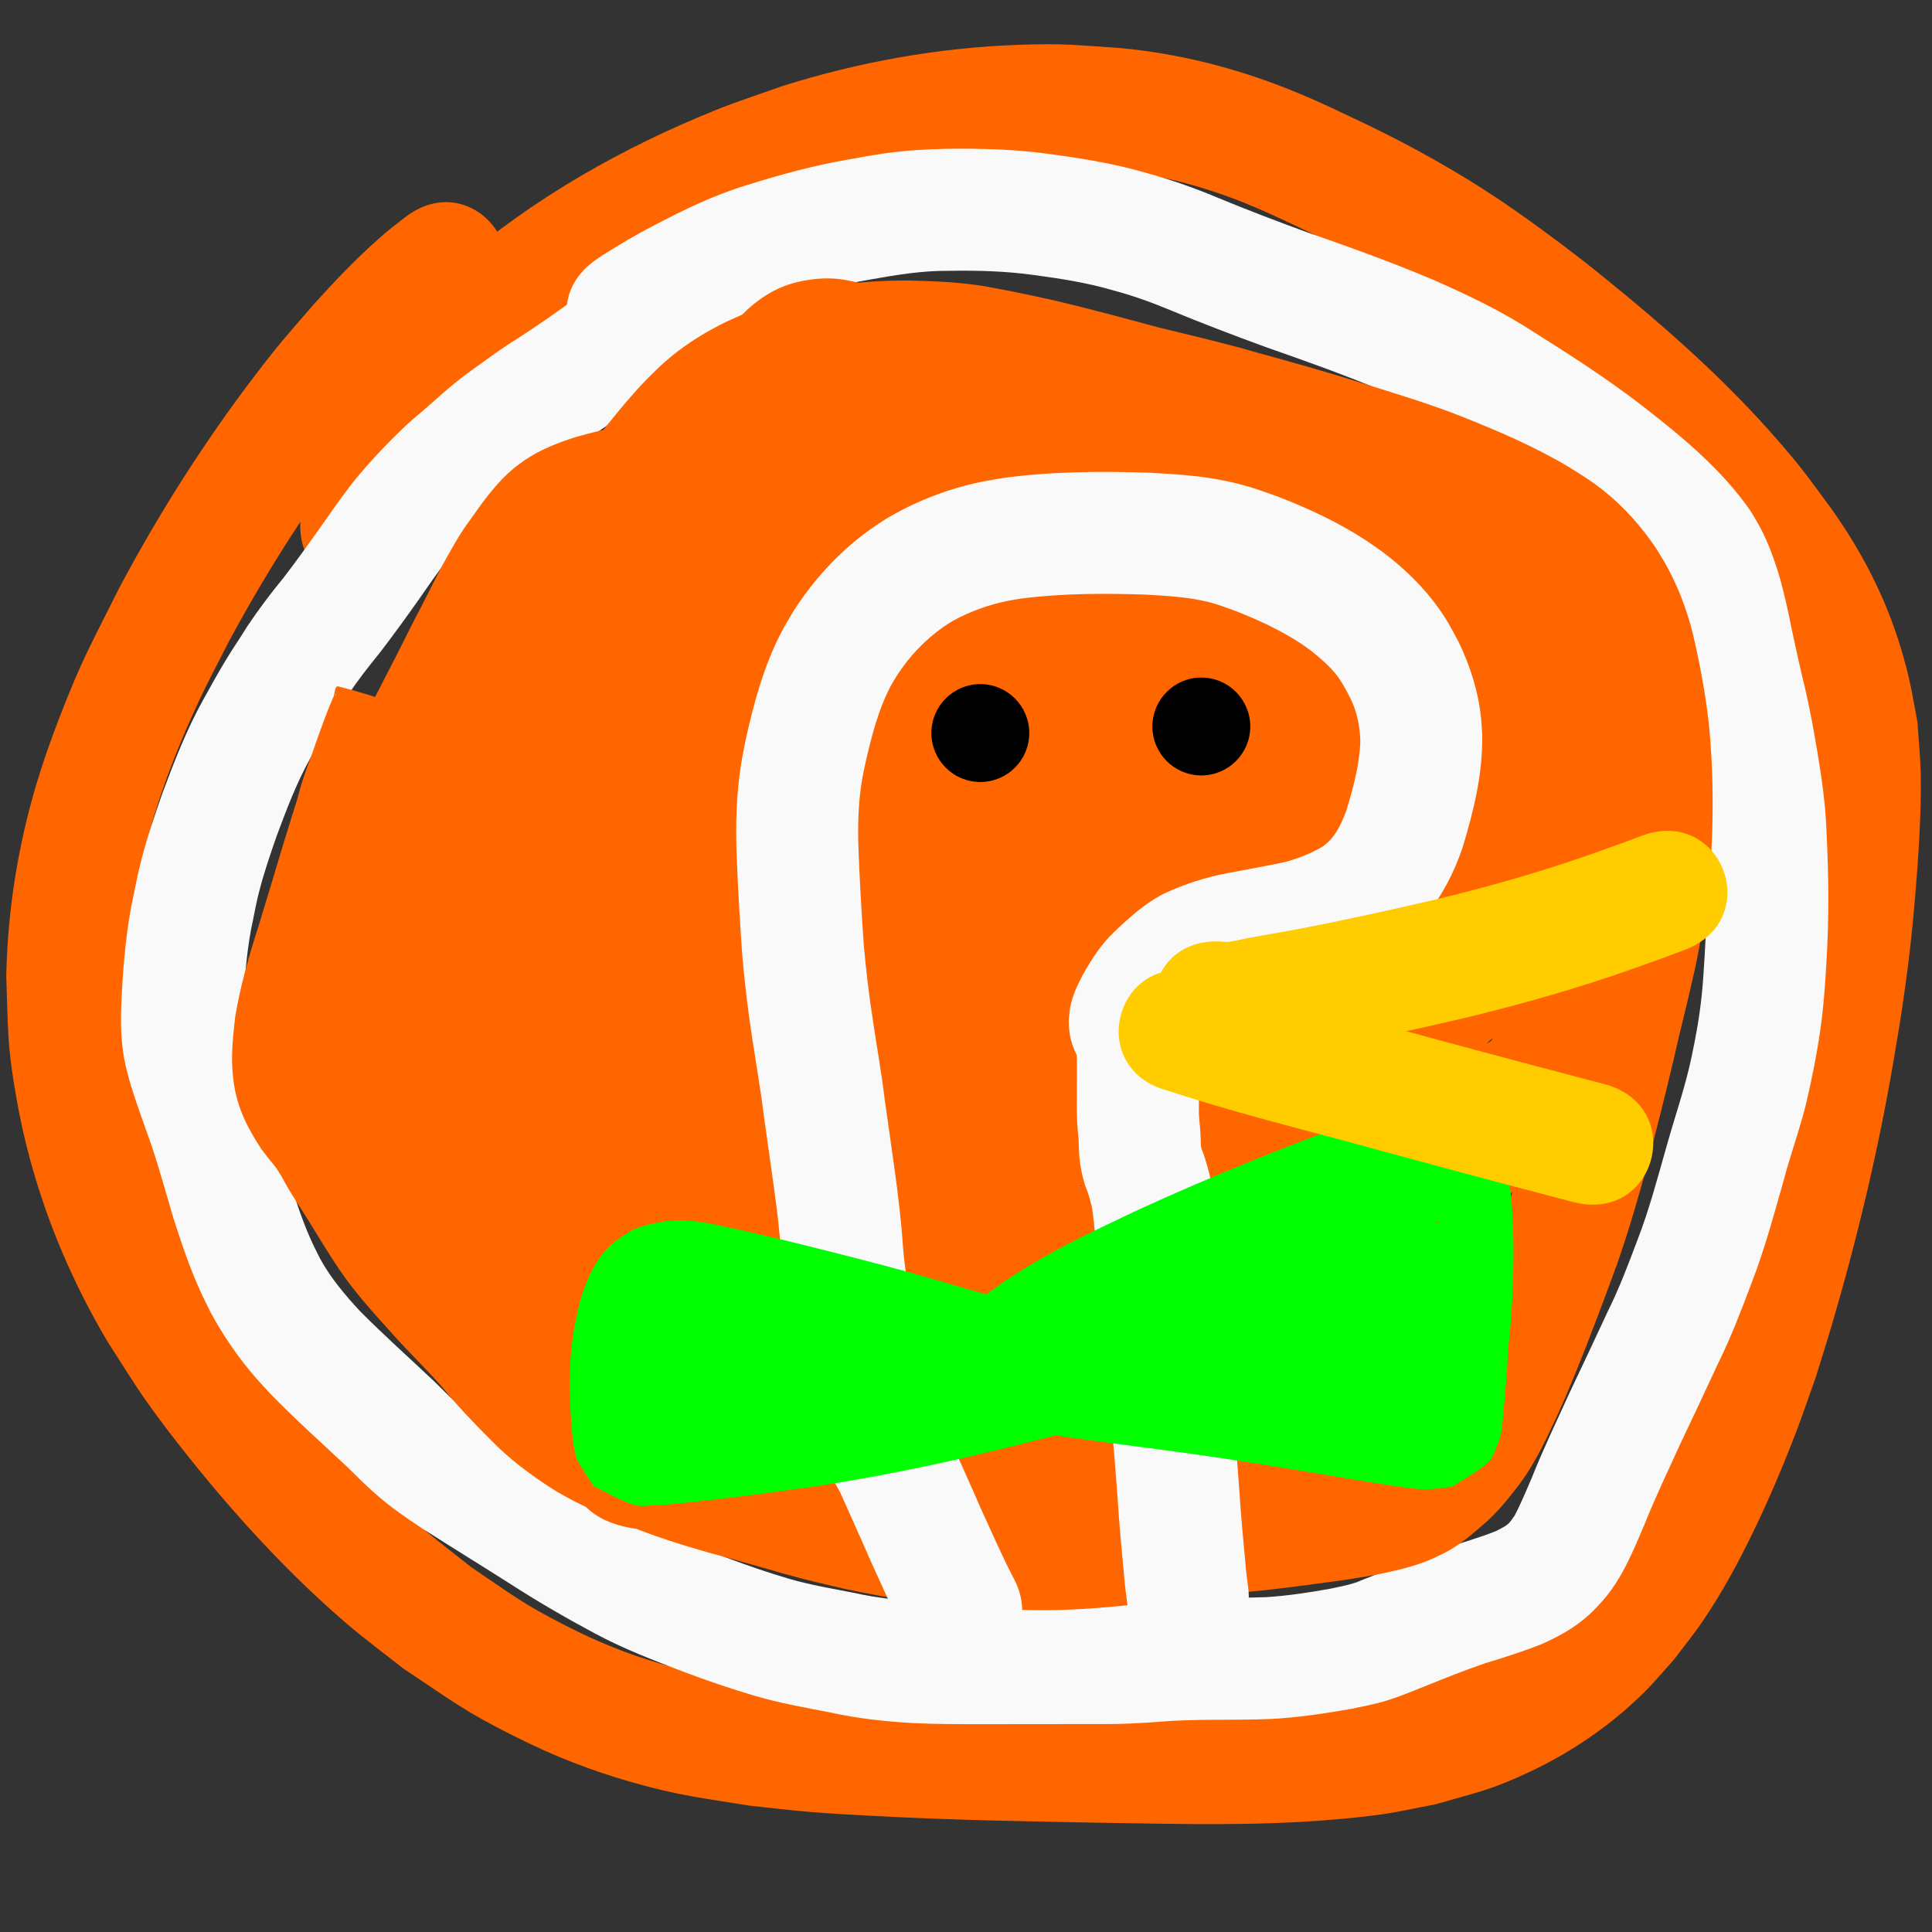 <?xml version="1.0" encoding="UTF-8" standalone="no"?>
<!-- Created with Inkscape (http://www.inkscape.org/) -->

<svg
   width="600"
   height="600"
   viewBox="0 0 158.75 158.75"
   version="1.1"
   id="svg1"
   inkscape:version="1.3 (0e150ed6c4, 2023-07-21)"
   sodipodi:docname="drawing.svg"
   xmlns:inkscape="http://www.inkscape.org/namespaces/inkscape"
   xmlns:sodipodi="http://sodipodi.sourceforge.net/DTD/sodipodi-0.dtd"
   xmlns="http://www.w3.org/2000/svg"
   xmlns:svg="http://www.w3.org/2000/svg">
  <rect x="0" y="0" width="158.75" height="158.75" fill="#333333" stroke="none"/>
  <sodipodi:namedview
     id="namedview1"
     pagecolor="#505050"
     bordercolor="#ffffff"
     borderopacity="1"
     inkscape:showpageshadow="0"
     inkscape:pageopacity="0"
     inkscape:pagecheckerboard="1"
     inkscape:deskcolor="#505050"
     inkscape:document-units="mm"
     inkscape:clip-to-page="true"
     inkscape:zoom="1.4715122"
     inkscape:cx="331.97142"
     inkscape:cy="276.58622"
     inkscape:window-width="2560"
     inkscape:window-height="1372"
     inkscape:window-x="0"
     inkscape:window-y="0"
     inkscape:window-maximized="1"
     inkscape:current-layer="layer1" />
  <defs
     id="defs1" />
  <g
     inkscape:label="Layer 1"
     inkscape:groupmode="layer"
     id="layer1">
    <path
       style="fill:#ff6600;fill-opacity:1;stroke:none;stroke-width:85.877;stroke-dasharray:none;stroke-opacity:1"
       id="path26"
       d="m 34.688,43.389 c 0.655,-3.085 2.208,-5.985 4.109,-8.479 0.766,-1.005 1.641,-1.923 2.462,-2.884 1.072,-1.021 2.089,-2.103 3.217,-3.063 5.406,-4.604 11.857,-8.161 18.438,-10.77 1.55,-0.615 3.143,-1.115 4.714,-1.672 5.427,-1.675 11.054,-2.668 16.735,-2.834 3.168,-0.092 3.907,0.037 6.994,0.261 3.801,0.372 7.505,1.339 11.037,2.779 2.12,0.864 3.826,1.713 5.903,2.7 5.689,2.696 10.837,6.155 15.784,10.028 1.116,0.874 2.202,1.787 3.303,2.68 3.946,3.282 7.761,6.743 11.133,10.622 1.923,2.213 2.227,2.721 3.919,5.024 1.127,1.747 1.78,2.639 2.68,4.482 0.639,1.308 1.172,2.788 1.573,4.185 0.57,1.987 0.642,2.682 1.013,4.731 0.039,1.035 0.117,2.069 0.117,3.104 -0.002,2.733 -0.203,5.758 -0.434,8.471 -0.274,3.213 -0.537,5.501 -1.011,8.679 -0.205,1.375 -0.451,2.743 -0.676,4.115 -1.189,6.973 -2.84,13.863 -4.839,20.647 -0.395,1.34 -0.823,2.671 -1.235,4.006 -1.35,3.939 -2.877,7.825 -4.711,11.567 -1.074,2.193 -2.146,4.168 -3.533,6.172 -0.57,0.824 -1.22,1.589 -1.831,2.384 -2.333,2.741 -5.216,4.908 -8.501,6.385 -2.416,1.086 -3.249,1.199 -5.844,1.907 -1.14,0.199 -2.274,0.443 -3.421,0.597 -1.25,0.168 -2.509,0.275 -3.767,0.369 -5.554,0.416 -11.13,0.267 -16.692,0.181 -6.422,-0.117 -12.848,-0.224 -19.263,-0.574 -1.603,-0.087 -3.206,-0.169 -4.806,-0.303 -1.54,-0.129 -3.074,-0.324 -4.611,-0.486 -3.425,-0.568 -5.048,-0.729 -8.357,-1.696 -2.765,-0.808 -5.171,-1.788 -7.74,-3.096 -3.659,-1.863 -4.442,-2.55 -7.88,-4.873 -1.325,-1.066 -2.692,-2.079 -3.974,-3.197 -4.173,-3.638 -7.929,-7.764 -11.376,-12.087 -1.137,-1.426 -2.254,-2.87 -3.301,-4.364 -0.977,-1.394 -1.845,-2.862 -2.768,-4.293 -3.018,-5.17 -5.136,-10.794 -6.109,-16.707 -0.618,-3.753 -0.508,-4.468 -0.608,-8.25 0.275,-3.665 0.242,-4.827 1.014,-8.475 1.01,-4.773 2.758,-9.38 4.813,-13.793 0.752,-1.616 1.602,-3.184 2.404,-4.777 3.584,-6.656 7.71,-13.042 12.545,-18.862 0.68,-0.819 1.396,-1.607 2.095,-2.41 1.84,-2.073 3.798,-4.036 5.998,-5.725 5.603,-4.341 -0.536,-12.265 -6.139,-7.924 v 0 c -0.9,0.701 -1.284,0.981 -2.185,1.78 -1.863,1.652 -3.58,3.458 -5.248,5.303 -2.232,2.581 -2.747,3.101 -4.881,5.9 -4.19,5.495 -7.902,11.347 -11.146,17.448 -2.289,4.587 -3.112,5.958 -4.944,10.729 -0.686,1.786 -1.327,3.593 -1.874,5.426 -1.523,5.105 -2.352,10.373 -2.469,15.698 0.164,4.541 0.045,5.545 0.825,10.027 1.237,7.107 3.828,13.865 7.501,20.066 1.064,1.632 2.069,3.304 3.191,4.896 1.149,1.629 2.372,3.205 3.618,4.761 3.871,4.828 8.095,9.422 12.79,13.465 1.499,1.291 3.099,2.46 4.648,3.691 4.027,2.682 5.052,3.551 9.352,5.69 3.188,1.586 6.097,2.727 9.517,3.702 3.84,1.095 5.704,1.277 9.648,1.917 1.674,0.174 3.346,0.381 5.023,0.521 1.656,0.138 3.315,0.222 4.974,0.312 6.517,0.354 13.045,0.466 19.57,0.583 5.952,0.091 11.923,0.248 17.864,-0.232 1.516,-0.122 3.032,-0.26 4.536,-0.478 1.46,-0.212 2.902,-0.541 4.352,-0.812 3.518,-1.016 4.553,-1.159 7.842,-2.71 3.413,-1.61 6.563,-3.78 9.258,-6.423 0.889,-0.871 1.679,-1.838 2.518,-2.757 0.783,-1.046 1.615,-2.057 2.349,-3.138 1.604,-2.36 2.891,-4.738 4.139,-7.303 1.268,-2.603 2.55,-5.63 3.579,-8.33 0.561,-1.473 1.062,-2.968 1.594,-4.452 0.435,-1.414 0.887,-2.823 1.305,-4.243 2.101,-7.143 3.832,-14.399 5.082,-21.74 0.24,-1.469 0.502,-2.934 0.719,-4.406 0.495,-3.344 0.794,-5.935 1.075,-9.31 0.245,-2.932 0.496,-6.742 0.445,-9.687 -0.025,-1.475 -0.181,-2.945 -0.272,-4.418 -0.495,-2.612 -0.602,-3.556 -1.37,-6.105 -1.254,-4.16 -3.18,-7.876 -5.687,-11.417 -1.993,-2.687 -2.35,-3.279 -4.597,-5.847 -3.708,-4.239 -7.88,-8.041 -12.208,-11.634 -1.194,-0.966 -2.371,-1.952 -3.581,-2.897 -2.038,-1.591 -4.95,-3.732 -7.112,-5.171 -3.326,-2.214 -6.821,-4.156 -10.41,-5.908 C 110.19,9.232 108.335,8.308 105.867,7.323 101.439,5.557 96.8,4.391 92.05,3.948 88.38,3.704 87.469,3.554 83.722,3.683 77.108,3.912 70.562,5.094 64.254,7.082 62.462,7.727 60.646,8.306 58.879,9.016 51.199,12.106 43.777,16.293 37.517,21.748 c -1.384,1.206 -2.63,2.563 -3.945,3.844 -1.06,1.285 -2.195,2.513 -3.18,3.856 -2.595,3.539 -4.622,7.62 -5.516,11.933 -0.088,0.427 -0.124,0.862 -0.186,1.293 -0.505,7.07 9.494,7.784 9.999,0.714 z" />
    <path
       style="fill:#f9f9f9;fill-opacity:1;stroke:none;stroke-width:85.877;stroke-dasharray:none;stroke-opacity:1"
       id="path30"
       d="m 47.615,24.274 c -1.613,1.218 -3.278,2.361 -4.97,3.466 -1.485,0.909 -2.87,1.961 -4.285,2.97 -1.291,0.954 -2.469,2.049 -3.679,3.102 -1.091,0.883 -2.092,1.866 -3.068,2.873 -0.995,1.043 -1.963,2.103 -2.842,3.247 -0.898,1.168 -1.735,2.38 -2.578,3.588 -0.947,1.335 -1.902,2.665 -2.901,3.962 -1.063,1.288 -2.063,2.623 -2.99,4.011 -0.187,0.296 -0.371,0.594 -0.56,0.889 -0.649,1.012 -0.414,0.597 -1.135,1.775 -0.657,1.073 -1.26,2.176 -1.871,3.275 -1.377,2.455 -2.394,5.082 -3.379,7.712 -0.646,1.83 -1.27,3.673 -1.752,5.554 -0.286,1.116 -0.399,1.73 -0.627,2.841 -0.596,2.735 -0.833,5.524 -0.982,8.313 -0.072,1.52 -0.1,3.052 0.117,4.563 0.147,1.023 0.253,1.322 0.507,2.31 0.533,1.86 1.236,3.665 1.863,5.494 0.63,1.888 1.153,3.809 1.719,5.717 0.583,1.834 1.186,3.666 1.944,5.437 0.456,1.065 0.656,1.439 1.158,2.459 1.047,1.942 2.306,3.765 3.757,5.427 0.37,0.424 0.758,0.831 1.137,1.247 2.076,2.142 4.31,4.121 6.479,6.167 1.097,1.115 2.231,2.189 3.476,3.139 0.937,0.716 1.598,1.141 2.576,1.802 2.426,1.553 4.883,3.056 7.313,4.605 2.217,1.428 4.501,2.747 6.825,3.99 2.332,1.26 4.811,2.208 7.283,3.152 1.95,0.738 3.924,1.41 5.925,1.998 2.041,0.601 4.139,0.96 6.224,1.367 2.211,0.493 4.462,0.726 6.719,0.859 1.867,0.089 3.737,0.088 5.605,0.089 1.676,-0.002 3.352,-0.005 5.028,-0.007 1.632,-0.001 3.264,-0.002 4.896,-0.002 1.608,0.011 3.214,-0.072 4.817,-0.197 1.333,-0.115 2.672,-0.134 4.009,-0.151 1.683,-0.007 3.365,-0.008 5.047,-0.068 2.217,-0.12 4.417,-0.447 6.601,-0.833 1.013,-0.206 2.037,-0.403 3.024,-0.714 1.046,-0.33 2.058,-0.758 3.077,-1.16 1.599,-0.651 3.205,-1.284 4.837,-1.851 1.57,-0.473 3.13,-0.975 4.658,-1.569 1.225,-0.541 2.421,-1.172 3.464,-2.022 0.783,-0.639 0.952,-0.866 1.62,-1.581 1.57,-1.796 2.471,-4.019 3.395,-6.186 0.909,-2.287 1.979,-4.505 2.997,-6.744 1.05,-2.192 2.072,-4.397 3.101,-6.6 1.055,-2.14 1.905,-4.366 2.743,-6.597 1.071,-2.753 1.827,-5.614 2.639,-8.451 0.444,-1.692 1.028,-3.343 1.5,-5.026 0.366,-1.305 0.351,-1.325 0.658,-2.689 0.437,-2.026 0.808,-4.07 1.031,-6.132 0.166,-1.538 0.206,-2.393 0.307,-3.932 0.226,-3.613 0.196,-7.231 0.011,-10.843 -0.076,-2.212 -0.396,-4.401 -0.758,-6.58 -0.29,-1.732 -0.608,-3.461 -1,-5.173 -0.399,-1.608 -0.752,-3.225 -1.098,-4.845 -0.27,-1.387 -0.574,-2.766 -0.949,-4.128 -0.446,-1.529 -0.984,-3.048 -1.752,-4.449 -0.22,-0.401 -0.466,-0.787 -0.699,-1.181 -2.396,-3.439 -5.658,-6.116 -8.942,-8.663 -2.829,-2.187 -5.839,-4.115 -8.862,-6.018 -2.593,-1.698 -5.387,-3.033 -8.219,-4.275 -3.424,-1.458 -6.935,-2.707 -10.447,-3.937 -2.482,-0.91 -4.956,-1.848 -7.396,-2.863 -1.922,-0.809 -3.893,-1.486 -5.903,-2.035 -2.516,-0.728 -5.101,-1.147 -7.691,-1.5 -2.832,-0.402 -5.691,-0.483 -8.547,-0.444 -1.717,0.029 -3.435,0.135 -5.136,0.375 -0.832,0.117 -2.013,0.332 -2.846,0.479 -2.895,0.494 -5.729,1.262 -8.526,2.147 -2.65,0.805 -5.143,2.016 -7.587,3.302 -1.439,0.731 -2.817,1.564 -4.182,2.422 -0.172,0.116 -0.343,0.231 -0.515,0.347 -5.856,3.993 -0.21,12.275 5.647,8.282 v 0 c 0.068,-0.048 0.136,-0.096 0.204,-0.144 1.148,-0.723 2.305,-1.429 3.519,-2.039 1.918,-1.012 3.864,-1.989 5.949,-2.616 2.371,-0.758 4.776,-1.409 7.232,-1.828 2.116,-0.374 4.239,-0.725 6.396,-0.702 2.354,-0.041 4.711,0.024 7.046,0.354 2.165,0.291 4.328,0.629 6.429,1.245 1.594,0.421 3.146,0.983 4.668,1.614 2.617,1.085 5.266,2.096 7.928,3.066 3.274,1.146 6.548,2.306 9.742,3.66 2.376,1.037 4.724,2.142 6.895,3.573 2.75,1.732 5.495,3.477 8.071,5.465 2.333,1.799 4.659,3.657 6.521,5.961 0.624,0.936 1.038,1.988 1.341,3.069 0.325,1.175 0.574,2.366 0.81,3.562 0.36,1.678 0.725,3.354 1.138,5.021 0.36,1.501 0.607,3.028 0.875,4.547 0.302,1.806 0.579,3.619 0.636,5.453 0.17,3.224 0.194,6.452 -0.004,9.676 -0.076,1.195 -0.123,2.128 -0.247,3.313 -0.184,1.758 -0.5,3.498 -0.873,5.225 -0.527,2.417 -1.343,4.749 -2.009,7.129 -0.738,2.578 -1.414,5.182 -2.386,7.684 -0.747,1.988 -1.496,3.977 -2.443,5.882 -1.043,2.233 -2.08,4.469 -3.144,6.692 -1.05,2.311 -2.154,4.6 -3.093,6.961 -0.358,0.84 -0.712,1.679 -1.107,2.503 -0.038,0.08 -0.24,0.508 -0.313,0.627 -0.054,0.088 -0.119,0.169 -0.179,0.254 -0.087,0.107 -0.159,0.228 -0.253,0.329 -0.294,0.315 -0.708,0.468 -1.073,0.679 -1.4,0.56 -2.85,0.969 -4.284,1.431 -1.761,0.613 -3.497,1.289 -5.223,1.994 -0.729,0.288 -0.914,0.359 -1.598,0.635 -0.143,0.058 -0.282,0.128 -0.429,0.176 -0.7,0.228 -1.431,0.369 -2.15,0.518 -1.723,0.309 -3.459,0.571 -5.207,0.684 -1.605,0.058 -3.211,0.052 -4.817,0.062 -1.554,0.021 -3.109,0.048 -4.659,0.181 -1.343,0.105 -2.689,0.177 -4.036,0.166 -1.635,1.1e-4 -3.27,2.6e-4 -4.906,0.002 -1.672,0.002 -3.343,0.005 -5.015,0.007 -1.678,-5.3e-4 -3.356,0.002 -5.033,-0.072 -1.807,-0.101 -3.608,-0.285 -5.376,-0.69 -1.782,-0.347 -3.578,-0.645 -5.326,-1.148 -1.747,-0.509 -3.467,-1.103 -5.17,-1.744 -2.078,-0.792 -4.17,-1.573 -6.133,-2.628 -2.1,-1.12 -4.16,-2.313 -6.161,-3.601 -2.359,-1.503 -4.741,-2.966 -7.102,-4.466 -0.876,-0.588 -1.791,-1.159 -2.601,-1.84 -0.767,-0.645 -1.444,-1.393 -2.173,-2.079 -1.994,-1.879 -4.041,-3.704 -5.97,-5.651 -1.239,-1.338 -2.419,-2.73 -3.295,-4.341 -0.374,-0.751 -0.526,-1.033 -0.866,-1.812 -0.636,-1.458 -1.12,-2.978 -1.611,-4.49 -0.606,-2.043 -1.167,-4.101 -1.848,-6.12 -0.555,-1.613 -1.167,-3.207 -1.663,-4.84 -0.082,-0.279 -0.177,-0.571 -0.23,-0.858 -0.177,-0.949 -0.089,-1.927 -0.065,-2.885 0.12,-2.294 0.298,-4.589 0.794,-6.837 0.141,-0.696 0.29,-1.474 0.464,-2.164 0.405,-1.601 0.938,-3.167 1.482,-4.724 0.808,-2.161 1.622,-4.329 2.749,-6.35 0.525,-0.944 1.038,-1.894 1.6,-2.817 0.564,-0.925 0.548,-0.858 1.137,-1.778 0.147,-0.229 0.288,-0.461 0.433,-0.692 0.78,-1.2 1.678,-2.315 2.575,-3.429 1.091,-1.422 2.142,-2.874 3.176,-4.337 0.763,-1.094 1.519,-2.194 2.332,-3.251 0.63,-0.842 1.363,-1.589 2.079,-2.358 0.77,-0.803 1.57,-1.577 2.438,-2.274 0.966,-0.841 1.908,-1.712 2.917,-2.501 1.305,-0.932 2.578,-1.906 3.95,-2.741 1.779,-1.164 3.537,-2.36 5.233,-3.643 5.807,-4.065 0.058,-12.277 -5.748,-8.212 z" />
    <path
       style="fill:#ff6600;fill-opacity:1;stroke:none;stroke-width:85.877;stroke-dasharray:none;stroke-opacity:1"
       id="path31"
       d="m 62.357,44.044 c 0.369,0.011 0.739,0.015 1.108,0.034 1.48,0.076 2.956,0.197 4.435,0.296 4.203,0.281 8.407,0.557 12.611,0.829 6.244,0.431 12.489,0.842 18.726,1.36 1.691,0.111 3.36,0.391 5.028,0.673 2.947,0.631 5.882,1.316 8.812,2.021 1.74,0.465 3.511,0.831 5.23,1.372 0.812,0.268 1.607,0.595 2.38,0.961 0.19,0.09 0.383,0.174 0.562,0.282 0.133,0.08 -0.281,-0.132 -0.421,-0.197 -4.155,-10.117 -1.34,0.396 0.573,-8.222 0.123,-0.552 -1.128,0.091 -1.694,0.117 -0.931,0.043 -1.863,0.08 -2.795,0.089 -2.977,0.029 -4.178,-0.058 -7.211,-0.177 -5.285,-0.283 -10.55,-0.889 -15.762,-1.804 -2.979,-0.523 -3.839,-0.735 -6.745,-1.358 -2.932,-0.726 -5.841,-1.55 -8.723,-2.453 -2.221,-0.696 -4.421,-1.462 -6.636,-2.177 -2.65,-0.847 -5.323,-1.766 -8.106,-2.064 -0.517,-0.055 -1.038,-0.067 -1.556,-0.101 -3.048,0.012 -6.063,0.512 -9.048,1.081 -2,0.354 -3.986,0.775 -5.937,1.342 -1.434,0.468 -2.858,1.03 -4.11,1.886 -0.287,0.196 -0.557,0.416 -0.835,0.624 -1.446,1.196 -2.54,2.732 -3.611,4.256 -0.887,1.181 -1.583,2.485 -2.301,3.772 -0.599,1.126 -1.151,2.276 -1.738,3.408 -0.729,1.348 -1.382,2.734 -2.087,4.094 -0.816,1.606 -1.654,3.2 -2.471,4.806 -0.745,1.56 -1.63,3.041 -2.525,4.517 -0.923,1.427 -1.656,2.964 -2.53,4.419 1.726,-3.531 6.2,-0.027 8.38,1.012 0.307,0.146 0.028,0.774 0.302,0.974 0.172,0.125 0.145,-0.401 0.204,-0.605 0.141,-0.485 0.264,-0.976 0.397,-1.463 0.749,-2.434 1.84,-4.739 2.737,-7.118 0.079,-0.263 0.486,-0.676 0.236,-0.789 -3.043,-1.366 -6.199,-2.525 -9.433,-3.339 -0.308,-0.078 -0.278,0.571 -0.407,0.861 -0.532,1.202 -0.966,2.44 -1.406,3.677 -0.98,2.786 -1.844,5.612 -2.717,8.433 -0.69,2.309 -1.386,4.617 -2.091,6.922 -0.771,2.377 -1.444,4.783 -1.856,7.249 -0.158,1.417 -0.324,2.859 -0.235,4.288 0.022,0.358 0.071,0.715 0.106,1.072 0.29,2.13 1.143,3.794 2.307,5.553 0.193,0.252 0.382,0.508 0.579,0.757 0.151,0.191 0.314,0.373 0.465,0.565 0.299,0.38 0.536,0.796 0.768,1.218 0.614,1.152 1.371,2.216 2.05,3.328 0.817,1.317 1.608,2.647 2.475,3.932 1.28,1.908 2.837,3.603 4.369,5.307 1.335,1.504 2.793,2.895 4.12,4.407 1.265,1.572 2.666,3.021 4.094,4.444 1.433,1.465 3.019,2.651 4.727,3.77 2.005,1.303 4.223,2.202 6.41,3.142 2.17,0.902 4.413,1.605 6.67,2.25 1.683,0.437 3.348,0.938 5.024,1.398 1.698,0.511 3.416,0.946 5.144,1.345 1.586,0.389 3.195,0.675 4.8,0.974 1.871,0.403 3.767,0.635 5.671,0.8 2.264,0.171 4.536,0.198 6.805,0.215 2.91,0.004 5.812,-0.271 8.701,-0.594 2.635,-0.307 5.269,-0.609 7.906,-0.894 1.956,-0.162 3.899,-0.425 5.844,-0.68 1.845,-0.242 3.688,-0.491 5.511,-0.864 1.294,-0.282 2.597,-0.577 3.821,-1.097 0.305,-0.129 0.601,-0.277 0.902,-0.415 1.319,-0.611 2.43,-1.535 3.51,-2.488 1.096,-0.919 1.991,-2.037 2.861,-3.165 1.074,-1.403 1.891,-2.969 2.641,-4.562 1.01,-2.057 1.865,-4.185 2.719,-6.311 0.959,-2.465 1.901,-4.937 2.8,-7.425 0.935,-2.679 1.729,-5.405 2.475,-8.143 0.772,-2.978 1.542,-5.956 2.233,-8.954 0.453,-2.042 0.992,-4.062 1.442,-6.104 0.546,-2.286 0.924,-4.6 1.232,-6.928 0.336,-2.499 0.443,-5.018 0.451,-7.537 0.003,-2.331 -0.093,-4.659 -0.347,-6.975 -0.282,-2.399 -0.733,-4.774 -1.283,-7.125 -0.511,-2.028 -1.265,-3.996 -2.299,-5.817 -0.236,-0.415 -0.498,-0.815 -0.747,-1.223 -1.181,-1.74 -2.585,-3.334 -4.231,-4.65 -1.118,-0.894 -1.691,-1.213 -2.888,-1.974 -2.796,-1.672 -5.793,-2.955 -8.813,-4.156 -2.686,-1.064 -5.454,-1.89 -8.208,-2.754 -2.854,-0.902 -5.735,-1.712 -8.622,-2.503 -2.666,-0.777 -5.371,-1.404 -8.068,-2.059 -2.807,-0.76 -5.612,-1.522 -8.442,-2.192 -1.95,-0.434 -3.906,-0.853 -5.874,-1.201 -2.102,-0.346 -4.233,-0.426 -6.359,-0.472 -1.942,0.007 -3.897,0.103 -5.817,0.417 -0.428,0.07 -0.852,0.162 -1.279,0.244 -1.76,0.431 -3.504,0.949 -5.192,1.611 -0.916,0.36 -1.619,0.688 -2.509,1.088 -1.627,0.789 -3.18,1.728 -4.58,2.876 -0.876,0.719 -1.193,1.063 -1.992,1.846 -1.539,1.596 -2.923,3.331 -4.293,5.071 -1.775,2.211 -3.437,4.51 -5.011,6.868 -1.562,2.331 -2.996,4.745 -4.451,7.144 -2.435,4.128 -2.122,2.157 7.261,7.326 0.331,0.182 0.478,-0.59 0.759,-0.842 0.442,-0.396 0.935,-0.731 1.403,-1.096 2.06,-1.543 2.662,-2.018 4.79,-3.511 0.724,-0.508 1.436,-1.036 2.191,-1.497 0.409,-0.249 1.77,-0.639 1.291,-0.627 -5.101,0.121 2.779,4.882 -6.412,-3.55 -0.209,0.068 -0.478,0.041 -0.626,0.203 -0.636,0.694 -1.089,1.536 -1.658,2.287 -0.641,0.847 -1.309,1.672 -1.968,2.505 -0.585,0.74 -1.226,1.437 -1.764,2.212 -0.458,0.66 -1.418,1.303 -1.217,2.081 0.691,2.673 2.45,4.948 3.675,7.422 1.791,-0.201 3.61,-0.224 5.372,-0.602 1.428,-0.306 2.763,-0.947 4.138,-1.438 1.399,-0.499 2.792,-1.016 4.185,-1.532 1.277,-0.473 2.539,-0.991 3.826,-1.437 2.538,-0.88 2.145,-1.549 2.607,-0.6 -1.75,-1.802 -3.501,-3.604 -5.251,-5.406 0.013,-0.394 0.432,-1.17 0.038,-1.183 -0.648,-0.021 -1.046,0.766 -1.58,1.133 -1.217,0.836 -1.787,1.281 -3.049,1.804 -0.249,0.103 0.476,-0.253 0.715,-0.38 1.865,2.132 3.602,4.383 5.594,6.395 0.152,0.153 0.452,0.009 0.639,-0.098 0.877,-0.502 1.652,-1.164 2.507,-1.702 3.359,-2.114 6.885,-3.942 10.399,-5.778 1.922,-0.937 2.535,-1.325 4.353,-1.959 0.215,-0.075 -0.472,0.459 -0.621,0.286 -1.856,-2.164 -3.189,-4.743 -5.053,-6.901 -0.172,-0.199 -0.541,0.032 -0.774,0.155 -1.012,0.532 -1.95,1.194 -2.924,1.792 -4.126,2.36 -2.96,1.715 -7.033,3.96 -0.93,0.512 -1.894,0.965 -2.792,1.531 -0.712,0.449 -1.976,0.667 -2.025,1.506 -0.594,10.308 0.025,8.557 7.157,9.781 5.838,0.187 11.68,0.096 17.519,0.238 1.544,0.038 3.092,0.049 4.631,0.185 3.391,0.3 3.555,0.089 2.276,0.733 -0.824,-1.338 -1.421,-2.846 -2.472,-4.015 -0.272,-0.303 -0.831,-0.214 -1.219,-0.09 -1.307,0.42 -2.479,1.183 -3.756,1.687 -2.492,0.984 -7.081,2.488 -9.697,3.153 -1.265,0.321 -2.559,0.512 -3.838,0.768 -0.641,-0.049 -1.341,0.127 -1.923,-0.147 -0.496,-0.233 1.257,-0.374 1.643,0.015 1.818,1.83 1.002,4.825 3.622,3.873 1.27,-0.462 2.431,-1.186 3.682,-1.697 1.545,-0.631 3.134,-1.152 4.701,-1.728 2.66,-0.824 5.593,-1.859 8.381,-2.292 3.235,-0.502 10.264,2.017 -3.225,-7.074 -0.917,-0.618 -2.002,0.944 -3.032,1.344 -1.658,0.644 -3.353,1.191 -5.029,1.787 -3.706,1.001 -5.771,1.899 -9.515,1.808 -0.709,-0.017 -2.477,-1.084 -2.066,-0.505 1.071,1.509 3.142,2.089 4.245,3.575 2.596,3.498 -3.418,3.394 4.105,1.909 2.429,-0.24 7.187,-0.91 9.691,-0.391 0.6,0.124 1.449,0.559 1.416,1.17 -0.026,0.492 -1.027,0.146 -1.476,-0.056 -0.551,-0.248 -0.745,-1.149 -1.346,-1.214 -0.842,-0.092 -1.608,0.536 -2.412,0.804 -1.549,0.406 -3.066,0.958 -4.646,1.217 -3.923,0.644 -7.562,0.657 -11.486,0.024 -2.755,-0.444 -6.147,-1.356 -8.462,-3.111 -0.693,-0.526 -1.077,-1.366 -1.616,-2.049 0.047,-0.519 -0.081,-1.086 0.142,-1.557 0.217,-0.461 0.717,-0.725 1.096,-1.067 0.665,-0.6 1.309,-1.229 2.033,-1.756 2.164,-1.576 4.599,-2.936 7.065,-3.97 1.11,-0.466 2.281,-0.772 3.421,-1.159 0.697,-0.027 1.416,-0.257 2.09,-0.08 0.237,0.062 -0.329,0.583 -0.553,0.484 -1.012,-0.447 -1.753,-1.358 -2.704,-1.922 -1.884,-1.118 -2.251,0.622 -4.264,1.762 -1.693,0.959 -3.482,1.739 -5.224,2.609 -5.11,1.823 -6.768,2.637 -12.031,3.671 -1.604,0.315 -3.229,0.571 -4.863,0.633 -1.01,0.038 -2.059,-0.002 -3.013,-0.337 -0.224,-0.079 -0.203,-0.776 0.026,-0.712 0.792,0.222 1.397,0.871 2.095,1.306 0.425,-0.035 0.902,0.099 1.276,-0.106 1.137,-0.623 2.039,-1.61 3.132,-2.308 3.185,-2.036 6.438,-3.64 9.878,-5.194 1.531,-0.692 3.07,-1.373 4.648,-1.951 1.121,-0.411 2.291,-0.673 3.436,-1.01 3.239,0.56 -0.917,-0.095 -2.535,-1.061 -0.671,-0.401 -0.701,-1.994 -1.466,-1.83 -1.289,0.276 -1.841,1.893 -2.841,2.752 -4.384,3.763 -5.762,4.475 -10.665,7.783 -2.749,1.688 -7.139,4.496 -10.166,5.972 -0.967,0.471 -1.966,0.907 -3.012,1.157 -0.157,0.038 -0.473,-0.424 -0.324,-0.361 4.006,1.676 3.288,1.259 5.478,2.88 2.947,-3.023 2.549,-2.777 6.23,-5.731 1.299,-1.042 2.612,-2.069 3.978,-3.022 1.085,-0.757 2.18,-1.515 3.366,-2.102 0.561,-0.278 1.259,-0.745 1.82,-0.467 0.493,0.244 -1.021,0.406 -1.532,0.61 -0.928,-0.499 -1.734,-1.409 -2.784,-1.496 -0.504,-0.042 -0.676,0.759 -0.944,1.187 -0.66,1.055 -1.177,2.194 -1.833,3.251 -1.443,2.326 -3.188,4.725 -4.874,6.886 -0.676,0.866 -1.394,1.699 -2.09,2.549 -0.474,0.472 -0.915,0.981 -1.423,1.416 -0.039,0.034 -0.181,-0.089 -0.129,-0.087 1.895,0.053 3.969,-0.569 5.682,0.242 0.956,0.453 1.146,4.588 1.847,2.915 0.127,-0.303 0.227,-0.617 0.341,-0.925 0.936,-3.366 1.668,-4.646 -5.275,-7.475 -1.442,-0.587 -2.802,1.385 -4.074,2.283 -0.74,0.523 -1.28,1.283 -1.904,1.939 -1.441,1.515 -2.433,2.651 -3.818,4.204 -1.081,1.252 -1.757,2.03 -2.796,3.253 -0.297,0.349 -1.344,1.013 -0.887,1.052 2.386,0.203 4.992,-1.519 7.167,-0.517 3.186,1.468 0.629,6.286 1.748,4.058 -1.335,2.731 -0.801,2.196 -7.525,1.169 -0.686,-0.105 -0.547,-1.493 -1.212,-1.692 -0.42,-0.126 -0.026,0.877 -0.047,1.315 -0.045,0.953 -0.109,1.905 -0.159,2.858 0.908,4.789 0.088,4.728 9.565,3.316 0.989,-0.147 1.139,-1.644 1.678,-2.486 0.569,-0.887 1.101,-1.797 1.645,-2.699 5.37,-8.9 -1.766,2.862 2.944,-4.893 2.221,-2.766 -1.101,1.644 -3.647,1.095 -1.881,-0.405 -2.519,-3.125 -4.303,-3.846 -0.606,-0.245 -0.362,1.257 -0.552,1.882 -0.936,3.076 -0.839,2.712 -1.877,5.77 -0.47,1.309 -0.894,2.72 -1.571,3.957 -0.095,0.174 -0.006,-0.517 0.187,-0.566 2.017,-0.519 4.078,-1.193 6.157,-1.066 0.739,0.045 0.887,1.346 1.601,1.541 0.36,0.098 -0.034,-0.745 -0.051,-1.118 -0.151,-1.076 0.026,-2.173 -0.097,-3.25 -0.272,-2.375 -1.03,-5.607 -4.393,-5.923 -4.9,-0.46 -6.042,2.455 -7.805,5.337 -1.025,2.009 -2.044,4.044 -2.75,6.193 -0.173,0.527 -0.474,1.052 -0.44,1.606 0.088,1.428 -0.432,3.487 0.799,4.217 2.296,1.363 5.301,0.651 7.951,0.976 0.787,-0.705 1.602,-1.38 2.362,-2.114 1.177,-1.137 3.224,-3.407 4.347,-4.622 0.584,-0.632 1.127,-1.306 1.759,-1.892 0.186,-0.172 0.912,-0.432 0.669,-0.36 -0.987,0.296 -1.943,0.688 -2.914,1.032 -1.138,-0.681 -2.169,-1.587 -3.415,-2.043 -0.233,-0.085 -0.175,0.468 -0.216,0.712 -0.107,0.652 -0.138,1.315 -0.225,1.97 -0.25,1.879 -0.598,3.738 -0.961,5.597 -0.434,3.915 -0.814,3.806 7.846,5.744 0.981,0.219 1.389,-1.457 2.013,-2.244 0.352,-0.444 0.607,-0.958 0.907,-1.439 0.876,-1.405 0.437,-0.939 0.98,-1.482 -26.137,-5.001 -4.591,2.039 -8.947,-3.771 -0.252,-0.336 -0.355,0.76 -0.539,1.137 -0.203,0.418 -0.398,0.841 -0.622,1.249 -0.116,0.212 -0.574,0.769 -0.395,0.607 0.507,-0.461 0.927,-1.008 1.391,-1.512 2.388,0.858 4.776,1.716 7.165,2.573 0.078,0.05 0.198,0.235 0.233,0.15 0.164,-0.4 0.147,-0.851 0.229,-1.275 0.055,-0.284 0.535,-2.455 0.517,-2.78 C 44.467,88.934 44.215,87.93 44.062,86.915 41.094,86.655 38.122,85.824 35.16,86.136 c -0.753,0.079 -0.892,1.223 -1.312,1.852 -0.456,0.682 -1.459,2.373 -1.923,3.107 -0.719,1.138 -0.459,0.812 -1.104,1.501 -1.605,1.239 -2.539,2.401 -2.604,4.975 -0.03,1.2 0.669,2.334 1.288,3.362 0.429,0.713 1.189,1.164 1.784,1.747 2.818,2.25 6.063,3.902 9.395,5.25 1.93,0.781 3.552,1.289 5.519,1.946 7.083,2.152 14.226,4.099 21.378,6.005 4.551,1.224 9.138,2.316 13.805,2.994 3.148,0.457 3.88,0.468 7.107,0.741 4.279,0.266 8.567,0.453 12.855,0.45 1.733,-0.001 2.768,-0.038 4.46,-0.082 2.379,-0.058 4.743,-0.329 7.114,-0.499 0.33,-0.037 0.66,-0.073 0.989,-0.11 0.26,-0.036 0.519,-0.078 0.78,-0.108 0.069,-0.008 0.279,-0.005 0.209,-0.006 -1.56,-0.016 -2.606,0.206 -3.895,-1.76 -0.744,-1.134 -0.549,-2.656 -0.823,-3.984 0.16,-0.522 0.957,-1.303 0.479,-1.567 -0.603,-0.334 -1.271,0.537 -1.92,0.771 -3.696,1.329 -7.49,2.264 -11.362,2.92 -1.56,0.264 -3.132,0.447 -4.698,0.671 -6.287,0.649 -12.616,0.799 -18.931,0.635 -2.751,-0.072 -5.116,-0.214 -7.849,-0.358 -2.68,-0.136 -5.356,-0.34 -8.033,-0.53 -1.416,-0.101 -2.828,-0.195 -4.239,-0.353 -0.179,-0.032 -0.718,-0.077 -0.537,-0.094 0.649,-0.062 1.718,0.676 1.976,0.94 0.864,0.887 1.166,1.638 1.261,2.76 0.019,0.22 -0.031,0.441 -0.046,0.662 1.546,0.143 -1.088,1.19 -0.661,1.559 0.174,0.151 0.46,0.011 0.691,0.009 0.573,-0.004 1.146,-0.034 1.72,-0.025 2.326,0.035 3.034,0.126 5.42,0.305 0.923,0.093 1.847,0.179 2.769,0.28 0.784,0.086 1.567,0.186 2.35,0.279 1.543,0.184 5.943,0.97 6.009,-1.575 0.218,-8.452 -3.074,-8.322 -7.88,-9.595 -5.148,-1.282 -10.304,-2.531 -15.465,-3.762 -1.409,-0.336 -2.822,-0.657 -4.228,-1.005 -0.973,-0.24 -3.044,-1.752 -2.911,-0.758 0.314,2.351 2.418,4.08 3.628,6.12 -0.262,0.905 -1.613,2.261 -0.787,2.714 1.523,0.837 3.469,-0.209 5.206,-0.286 4.225,-0.188 8.356,-0.284 12.582,-0.391 1.779,-0.045 3.559,-0.067 5.338,-0.131 1.409,-0.05 2.815,-0.141 4.223,-0.211 1.005,-0.209 2.416,0.208 3.014,-0.626 1.624,-2.264 3.717,-5.094 3.023,-7.792 -0.583,-2.268 -3.819,-2.779 -5.976,-3.692 -1.822,-0.771 -3.851,-0.911 -5.794,-1.287 -3.887,-0.753 -8.289,-1.342 -12.216,-1.909 -1.78,-0.24 -6.63,-0.782 -8.651,-1.411 -0.625,-0.195 -1.281,-0.456 -1.728,-0.934 -0.157,-0.168 0.15,-0.437 0.253,-0.643 0.157,-0.314 0.431,-0.574 0.525,-0.912 0.281,-1.009 0.392,-2.057 0.588,-3.085 1.04,-4.734 2.399,-9.393 3.913,-13.995 0.362,-1.102 0.725,-2.205 1.144,-3.287 0.169,-0.436 1.086,-1.246 0.618,-1.261 -2.849,-0.094 -5.663,0.667 -8.494,1 -0.339,-0.327 -0.738,-1.361 -1.016,-0.981 -0.613,0.836 -0.331,2.046 -0.512,3.067 -0.43,2.424 -0.786,4.129 -1.231,6.532 -0.164,0.883 -0.338,1.764 -0.474,2.652 -0.087,0.565 -0.13,1.136 -0.195,1.704 2.295,1.726 4.031,4.866 6.886,5.179 2.245,0.246 3.921,-4.942 4.547,-6.644 0.572,-1.555 1.07,-3.137 1.67,-4.682 0.109,-0.281 0.257,-0.547 0.385,-0.82 -3.121,-0.174 -6.242,-0.348 -9.363,-0.522 -0.154,0.068 -0.404,0.046 -0.461,0.204 -0.39,1.077 -0.534,2.227 -0.822,3.336 -0.948,3.659 -2.004,7.291 -3.024,10.931 -0.223,0.781 -0.445,1.563 -0.668,2.344 -1.118,3.902 -1.587,3.859 9.486,3.563 1.051,-0.028 0.828,-1.932 1.247,-2.896 2.204,-5.068 1.898,-4.343 4.303,-9.699 0.764,-1.682 1.525,-3.365 2.293,-5.045 0.659,-1.44 1.301,-2.889 1.986,-4.316 0.468,-0.975 0.92,-1.961 1.475,-2.889 0.039,-0.065 0.294,0.06 0.219,0.055 -8.401,-0.543 -6.979,-3.036 -8.427,0.648 -0.519,4.185 -1.359,8.32 -2.194,12.451 -0.213,1.053 -0.408,2.109 -0.646,3.157 -0.098,0.431 -0.801,1.242 -0.361,1.276 3.165,0.243 6.337,-0.382 9.505,-0.573 0.146,-0.321 0.363,-0.619 0.439,-0.963 0.335,-1.528 0.526,-3.084 0.789,-4.626 0.447,-2.085 0.873,-4.175 1.342,-6.255 1.228,-5.457 2.604,-10.879 4.003,-16.294 0.737,-4.415 1.666,-6.394 -10.178,-2.775 -1.761,0.538 -1.607,3.313 -2.419,4.965 -3.043,6.183 -6.163,12.327 -9.27,18.477 -1.036,2.028 -2.354,4.863 -3.732,6.862 -0.085,0.123 -0.055,-0.458 0.093,-0.437 2.642,0.374 5.187,1.427 7.853,1.561 0.427,0.022 0.463,-0.73 0.598,-1.136 0.441,-1.324 0.75,-2.688 1.125,-4.032 1.623,-4.883 1.51,-4.706 3.321,-9.51 0.514,-1.362 0.977,-2.747 1.584,-4.07 0.272,-0.593 1.694,-1.62 1.043,-1.655 -9.833,-0.527 -8.578,-0.766 -8.514,5.058 0.004,1.2 0.009,8.518 0.082,9.872 0.067,1.237 0.028,2.512 0.391,3.696 0.403,1.316 0.626,3.091 1.87,3.68 6.89,3.264 7.448,1.181 11.636,-2.372 9.393,-10.857 -3.106,3.673 5.04,-6.039 0.419,-0.5 1.97,-1.504 1.32,-1.443 -1.395,0.131 -2.502,2.059 -3.851,1.681 -6.318,-1.77 -3.387,-7.152 -5.508,-1.621 -0.885,2.17 -1.754,4.326 -2.677,6.481 -0.349,0.815 -0.686,1.637 -1.075,2.434 -0.135,0.276 -0.8,0.758 -0.494,0.779 9.991,0.686 6.277,-2.284 9.507,0.655 1.3,-5.021 2.822,-9.981 4.307,-14.95 0.464,-1.553 0.948,-3.1 1.39,-4.659 0.271,-0.955 1.161,-1.978 0.749,-2.881 -1.106,-2.423 -3.289,-4.19 -4.933,-6.284 -2.078,1.621 -4.429,2.943 -6.233,4.864 -1.259,1.341 -1.873,3.166 -2.8,4.755 -1.449,2.484 -4.375,7.567 -5.819,10.124 -1.356,2.401 -2.688,4.816 -4.041,7.218 0.073,-0.236 -0.029,-0.716 0.218,-0.708 2.369,0.071 4.716,0.51 7.049,0.927 0.288,0.052 0.546,0.686 0.742,0.468 0.536,-0.596 0.507,-1.525 0.856,-2.246 1.394,-2.879 1.488,-2.638 3.639,-4.97 0.844,-0.461 1.63,-1.052 2.533,-1.383 1.798,-0.658 4.164,-0.852 6.044,-0.516 1.628,0.291 3.033,0.823 3.846,2.335 0.268,0.498 0.235,1.106 0.352,1.659 -0.078,0.651 -0.062,1.32 -0.234,1.953 -0.613,2.266 -2.09,4.192 -4.211,5.243 -1.582,0.784 -1.456,0.626 -2.704,0.198 0.237,-0.172 0.419,-0.51 0.712,-0.515 1.425,-0.023 1.257,0.941 2.486,0.3 0.638,-0.332 1.146,-0.875 1.766,-1.239 2.946,-1.731 3.283,-1.663 6.606,-2.843 7.664,-2.568 1.982,0.255 1.529,0.021 -0.462,-0.24 -2.094,-3.276 -3.712,-2.844 -0.766,0.205 -1.447,0.649 -2.17,0.974 -0.868,0.19 -1.735,0.379 -2.603,0.569 -0.489,-0.064 -2.643,0.134 -2.75,-1.121 -0.023,-0.273 0.316,-0.481 0.563,-0.6 0.282,-0.136 0.636,-0.018 0.932,-0.121 0.526,-0.183 2.759,-1.597 2.902,-1.685 0.62,-0.153 1.221,-0.458 1.859,-0.46 0.947,-0.002 1.23,0.559 0.533,1.058 -0.213,0.153 -0.535,0.075 -0.758,0.213 -0.2,0.124 -0.3,0.364 -0.458,0.539 -0.194,0.214 -0.398,0.418 -0.597,0.628 -0.175,-0.276 -1,1.137 -1.357,0.761 -0.147,-0.154 0.17,-0.488 0.382,-0.511 1,-0.109 2.151,-0.375 3.016,0.14 2.065,1.229 2.088,2.427 2.385,4.151 0.784,0.259 1.873,0.142 2.329,1.013 0.285,0.545 -0.129,1.168 -0.373,1.588 -0.237,0.409 -0.504,0.801 -0.757,1.201 -0.515,0.638 -0.974,1.325 -1.544,1.914 -2.304,2.379 -5.111,4.386 -8.302,5.384 -2.006,0.627 -1.696,0.834 -2.297,-0.068 0.949,0.419 2.284,0.385 2.848,1.256 0.778,1.202 0.366,2.846 0.705,4.237 0.268,1.101 1.868,0.68 2.494,0.838 0.835,0.212 1.661,0.497 2.426,0.894 0.81,0.421 1.509,1.029 2.264,1.543 1.201,1.453 1.918,1.933 2.331,3.779 0.099,0.44 0.046,1.796 -0.039,1.353 -0.175,-0.904 -0.27,-1.833 -0.231,-2.753 0.017,-0.41 0.5,-0.769 0.397,-1.166 -0.089,-0.346 -0.575,-0.425 -0.863,-0.638 -0.344,-0.318 -0.722,-0.603 -1.033,-0.955 -0.93,-1.053 -1.808,-2.585 -1.711,-4.042 0.007,-0.111 0.052,-0.216 0.078,-0.325 0.016,0.086 0.076,0.175 0.048,0.258 -1.532,4.395 -2.153,2.66 -9.626,-0.596 -0.469,-0.204 0.107,-1.034 0.006,-1.536 -0.021,-0.106 -0.203,0.083 -0.285,0.154 -0.282,0.244 -0.532,0.523 -0.799,0.784 -1.021,0.877 -2.104,1.681 -3.209,2.448 -0.111,0.077 -1.446,0.944 -1.555,1.064 -0.642,0.708 -1.181,1.502 -1.771,2.253 1.707,2.377 2.906,5.217 5.12,7.131 0.703,0.608 1.852,-0.179 2.773,-0.308 1.013,-0.142 2.02,-0.324 3.026,-0.507 3.213,-0.585 6.397,-1.305 9.582,-2.024 2.211,-0.562 4.539,-0.968 6.577,-2.057 0.834,-0.445 1.627,-0.969 2.386,-1.533 1.347,-1.001 2.071,-1.857 3.193,-3.043 1.457,-1.687 2.64,-3.597 3.157,-5.786 0.276,-1.172 0.22,-1.473 0.239,-2.645 -0.311,-1.757 -0.489,-4.229 -2.932,-4.769 -2.145,-0.473 -4.417,0.446 -6.477,1.209 -0.767,0.284 -1.131,1.183 -1.662,1.805 -0.867,1.014 -1.656,2.146 -2.438,3.227 -0.313,0.485 -0.745,0.91 -0.938,1.454 -1.204,3.394 -1.652,6.169 2.693,8.609 1.821,1.022 4.17,0.508 6.254,0.379 2.737,-0.169 8.627,-2.01 11.15,-2.729 4.956,-1.613 9.85,-3.516 14.255,-6.346 1.149,-0.738 2.245,-1.562 3.303,-2.426 2.046,-1.67 2.588,-2.414 4.241,-4.28 0.352,-0.483 1.644,-1.55 1.055,-1.448 -0.799,0.139 -1.23,1.057 -1.844,1.585 -2.395,-1.943 -4.367,-4.577 -7.186,-5.829 -0.735,-0.326 -0.719,1.439 -1.056,2.169 -0.799,1.733 -1.323,3.046 -2.047,4.798 -1.133,2.951 -3.682,8.002 0.309,10.512 4.051,2.548 5.988,0.408 8.507,-1.456 1.646,-1.418 2.996,-3.123 4.477,-4.699 0.198,-0.21 0.902,-0.684 0.626,-0.599 -5.826,1.811 -1.565,3.054 -8.07,-2.643 -0.841,2.061 0.345,-0.893 -1.018,2.838 -0.258,0.705 -0.547,1.398 -0.82,2.097 -2.564,6.608 6.781,10.234 9.345,3.626 v 0 c 1.032,-2.677 2.11,-5.348 2.511,-8.214 -1.536,-2.081 -2.334,-5.012 -4.608,-6.244 -2.413,-1.307 -5.2,2.213 -6.531,3.685 -1.213,1.343 -1.045,1.149 -2.227,2.369 -1.499,1.889 0.979,-1.508 4.176,1.5 1.15,1.082 0.916,3.023 1.404,4.525 0.026,0.079 -0.036,-0.169 -0.013,-0.249 0.208,-0.715 0.975,-2.645 1.197,-3.222 0.639,-1.55 1.11,-2.733 1.806,-4.26 0.265,-0.582 1.13,-1.165 0.83,-1.73 -4.494,-8.423 -3.975,-10.185 -7.95,-6.351 -0.191,0.184 -0.293,0.442 -0.439,0.663 -1.024,1.214 -1.384,1.726 -2.679,2.829 -4.18,3.558 -9.187,5.438 -14.325,7.165 -1.664,0.484 -3.315,1.018 -4.993,1.451 -1.388,0.358 -2.87,0.391 -4.201,0.921 -0.317,0.126 -0.507,0.593 -0.434,0.926 0.301,1.374 1.308,2.55 1.499,3.944 0.047,0.342 -1.715,3.064 -0.127,0.541 1.18,-1.644 0.601,-0.867 1.84,-2.476 0.188,-0.244 0.867,-0.671 0.565,-0.733 -1.587,-0.325 -3.375,0.505 -4.857,-0.148 -2.09,-0.92 -2.064,-2.192 -2.19,-3.687 0.119,-0.547 0.167,-0.116 0.069,0.112 -0.212,0.49 -0.46,0.76 -0.788,1.206 -0.773,0.86 -0.721,0.839 -1.565,1.631 -0.205,0.192 -0.392,0.41 -0.629,0.559 -1.365,0.856 -3.332,1.043 -4.827,1.488 -3.005,0.679 -6.007,1.361 -9.037,1.917 -0.912,0.167 -1.831,0.298 -2.743,0.464 -0.341,0.062 -1.134,-0.107 -1.017,0.219 0.888,2.495 2.409,4.717 3.614,7.075 -0.51,0.577 -1.071,1.114 -1.531,1.731 -0.126,0.169 0.34,-0.248 0.513,-0.367 1.348,-0.924 2.704,-1.836 3.966,-2.879 0.604,-0.499 1.176,-1.035 1.765,-1.553 1.04,-1.139 2.485,-2.527 3.066,-4.002 0.404,-1.027 1.588,-2.571 0.706,-3.234 -6.365,-4.783 -8.433,-5.316 -10.132,-0.657 -0.204,0.559 -0.194,1.174 -0.291,1.761 0.033,1.889 -0.069,2.543 0.495,4.471 0.943,3.222 2.927,6.337 5.591,8.413 1.139,0.887 2.479,1.48 3.719,2.221 3.493,0.765 6.986,2.306 10.358,-0.63 1.706,-1.485 2.661,-3.811 3.116,-6.027 0.476,-2.317 -2.152,-6.996 -3.387,-8.566 -1.059,-1.346 -2.458,-2.385 -3.687,-3.577 -4.008,-2.203 -5.278,-3.445 -10.005,-3.836 -5.768,-0.478 -13.674,2.023 -11.658,9.988 0.453,1.789 2.806,2.398 4.21,3.597 1.329,0.099 2.659,0.411 3.986,0.297 2.682,-0.231 6.085,-1.686 8.332,-3.005 3.077,-1.806 6.405,-4.435 8.493,-7.359 1.18,-1.653 1.884,-3.598 2.826,-5.397 0.144,-1.958 0.754,-3.938 0.431,-5.874 -0.626,-3.764 -2.946,-6.594 -6.338,-8.185 -2.766,-1.298 -6.381,-1.247 -9.182,-0.125 -1.429,0.572 -2.58,1.68 -3.87,2.52 -0.78,1.478 -2.288,2.764 -2.341,4.434 -0.163,5.135 2.363,7.091 6.931,7.275 1.185,0.048 2.323,-0.588 3.364,-1.156 2.509,-1.368 3.217,-2.973 4.835,-5.254 1.035,-3.389 2.171,-5.233 0.86,-8.906 -0.595,-1.666 -1.537,-3.297 -2.859,-4.472 -2.73,-2.426 -6.252,-2.843 -9.65,-2.057 -1.606,0.372 -3.019,1.326 -4.528,1.988 -3.143,2.777 -5.76,4.219 -6.645,8.809 -0.832,4.314 0.616,7.85 4.093,10.429 1.394,1.034 3.151,1.564 4.86,1.869 1.651,0.295 3.353,-0.069 5.029,-0.103 3.715,-1.176 6.678,-1.632 9.581,-4.577 1.444,-1.465 3.188,-3.102 3.403,-5.148 0.652,-6.194 -2.161,-8.577 -7.45,-8.982 -1.644,-0.126 -3.235,0.644 -4.852,0.967 -3.997,1.577 -7.101,2.411 -10.415,5.408 -1.556,1.407 -3.057,3.008 -3.932,4.914 -1.892,4.123 -1.612,8.122 1.817,11.394 1.251,1.194 3.198,1.317 4.797,1.975 1.529,-0.161 3.109,-0.057 4.587,-0.482 1.523,-0.438 2.974,-1.17 4.28,-2.067 4.482,-3.078 7.614,-8.259 7.742,-13.775 0.046,-1.955 -0.602,-3.865 -0.904,-5.798 -1.055,-1.651 -1.795,-3.554 -3.166,-4.954 -5.372,-5.489 -14.872,-5.455 -21.355,-2.243 -1.717,0.851 -3.145,2.192 -4.717,3.288 -1.105,1.349 -2.349,2.595 -3.316,4.046 -1.252,1.879 -3.211,6.041 -3.506,8.397 -0.212,1.692 -1.078,3.917 0.137,5.113 2.009,1.977 5.144,2.744 7.961,2.854 1.18,0.046 1.712,-1.627 2.568,-2.441 1.343,-2.385 2.665,-4.782 4.011,-7.166 1.54,-2.726 4.206,-7.35 5.758,-10.018 0.846,-1.454 2.652,-2.674 2.551,-4.353 -0.057,-0.95 -1.889,-0.229 -2.833,-0.343 -1.366,-2.076 -2.139,-4.7 -4.099,-6.228 -0.686,-0.535 -0.413,1.69 -0.65,2.526 -0.442,1.556 -0.925,3.101 -1.388,4.651 -1.071,3.585 -2.29,7.586 -3.294,11.191 -0.43,1.542 -0.822,3.093 -1.233,4.64 -0.007,1.922 -1.587,4.65 -0.022,5.766 7.764,5.541 9.278,0.609 11.155,-3.775 1.068,-2.496 1.828,-4.406 2.857,-6.945 1.517,-4.377 3.544,-7.344 -2.467,-11.7 -2.485,-1.801 -5.516,1.95 -6.756,3.425 -0.706,0.84 -1.356,1.725 -2.051,2.573 -0.695,0.847 -1.413,1.674 -2.12,2.511 -1.914,2.873 -0.757,0.223 3.424,3.672 0.286,0.236 0.071,1.475 -0.005,1.112 -0.186,-0.893 -0.28,-1.807 -0.329,-2.718 -0.068,-1.272 -0.085,-9.213 -0.089,-10.113 -0.402,-7.234 1.266,-8.912 -10.151,-9.746 -1.178,-0.086 -1.242,2.017 -1.737,3.089 -0.639,1.383 -1.12,2.834 -1.656,4.26 -1.955,5.198 -1.81,4.949 -3.575,10.306 -0.217,0.806 -2.709,8.995 -1.841,9.99 2.028,2.327 5.341,3.401 8.381,3.939 0.964,0.171 1.472,-1.31 2.061,-2.091 1.146,-1.519 3.407,-6.177 4.076,-7.488 3.13,-6.194 6.273,-12.382 9.336,-18.61 0.769,-1.564 3.198,-3.216 2.286,-4.701 -7.685,-12.523 -8.007,-7.807 -8.407,-4.382 -1.434,5.552 -2.847,11.11 -4.1,16.706 -0.579,2.584 -2.016,9.072 -2.306,12.017 -0.152,1.548 -0.068,3.109 -0.102,4.664 3.268,0.159 6.564,0.93 9.804,0.478 0.655,-0.091 0.366,-1.271 0.513,-1.915 0.242,-1.06 0.438,-2.13 0.653,-3.196 0.926,-4.585 1.857,-9.175 2.372,-13.829 -0.125,-6.696 1.488,-7.44 -8.896,-8.09 -0.966,-0.061 -1.318,1.432 -1.836,2.25 -0.649,1.025 -1.122,2.152 -1.647,3.245 -0.633,1.318 -3.85,8.416 -4.318,9.447 -2.431,5.416 -2.141,4.723 -4.365,9.84 -0.4,0.921 -1.937,2.095 -1.191,2.768 2.471,2.226 5.877,3.174 9.014,4.279 1.108,0.39 -1.207,-5.873 0.97,-3.387 1.051,-3.749 2.145,-7.489 3.111,-11.261 0.33,-1.29 0.728,-2.567 0.939,-3.882 0.227,-1.417 1.597,-3.539 0.373,-4.288 -2.741,-1.678 -6.366,-0.886 -9.549,-1.329 -0.226,0.517 -0.473,1.025 -0.679,1.55 -0.064,0.163 -1.615,4.531 -1.62,4.544 -0.234,0.649 -1.346,1.668 -0.713,1.942 0.798,0.346 1.523,-0.841 2.284,-1.261 2.117,1.788 4.234,3.576 6.35,5.364 0.169,-1.78 0.056,-0.888 0.549,-3.545 0.404,-2.183 0.896,-4.604 1.276,-6.781 0.208,-1.193 0.574,-2.375 0.584,-3.586 0.015,-1.854 -0.339,-3.693 -0.509,-5.54 -3.009,0.057 -6.098,-0.525 -9.026,0.171 -0.788,0.187 -0.712,1.458 -1.004,2.213 -0.456,1.176 -0.846,2.377 -1.239,3.575 -1.69,5.153 -3.207,10.373 -4.287,15.692 -0.437,4.389 -1.386,7.208 0.863,11.391 1.643,3.056 4.392,4.382 7.479,5.318 1.383,0.419 2.828,0.605 4.254,0.838 1.636,0.268 3.285,0.442 4.928,0.663 4.216,0.607 7.333,1.014 11.534,1.787 1.544,0.284 3.053,1.148 4.611,0.955 0.516,-0.064 -0.057,-1.087 0.18,-1.55 1.097,-2.152 2.798,-3.978 3.767,-6.191 0.17,-0.389 -0.813,0.248 -1.219,0.372 -1.321,0.067 -2.642,0.154 -3.964,0.201 -3.877,0.138 -7.757,0.175 -11.634,0.297 -0.306,0.01 -11.781,0.376 -12.499,0.587 -2.586,0.762 -4.85,2.355 -7.276,3.532 1.056,2.427 1.544,5.19 3.167,7.28 0.658,0.847 2.074,0.552 3.116,0.809 1.401,0.346 2.809,0.666 4.213,1.001 5.083,1.212 10.162,2.443 15.234,3.704 7.825,2.068 -0.222,1.125 2.884,-6.678 0.567,-1.425 3.029,-0.765 4.31,-1.608 0.443,-0.292 -1.053,-0.127 -1.579,-0.19 -3.4,-0.404 -1.852,-0.231 -5.568,-0.602 -2.225,-0.159 -4.439,-0.371 -6.675,-0.318 -1.109,0.026 -2.225,0.057 -3.319,0.238 -2.026,0.336 -4.081,0.979 -5.621,2.434 -0.731,0.69 -1.16,1.641 -1.74,2.462 -0.383,1.495 -0.858,2.552 -0.388,4.147 0.276,0.936 0.697,1.858 1.311,2.616 1.21,1.494 2.995,2.027 4.786,2.266 4.265,0.46 8.557,0.632 12.835,0.929 2.917,0.154 5.295,0.297 8.242,0.371 6.839,0.173 13.693,-0.003 20.498,-0.737 1.745,-0.254 3.497,-0.462 5.235,-0.763 3.225,-0.559 6.378,-1.269 9.51,-2.22 1.303,-0.396 6.051,-1.992 7.287,-2.909 1.336,-0.991 2.34,-2.365 3.51,-3.548 -0.15,-1.686 0.322,-3.553 -0.452,-5.059 -1.1,-2.143 -3.152,-2.407 -5.071,-2.467 -0.65,-0.021 -1.289,0.182 -1.934,0.221 -2.218,0.161 -4.43,0.412 -6.655,0.476 -1.516,0.04 -2.565,0.077 -4.107,0.079 -4.041,0.005 -8.081,-0.171 -12.113,-0.416 -2.867,-0.235 -3.522,-0.244 -6.319,-0.644 -4.344,-0.621 -8.609,-1.649 -12.843,-2.787 -6.956,-1.854 -13.902,-3.749 -20.794,-5.831 -3.999,-1.327 -8.066,-2.694 -11.487,-5.235 -1.045,0.153 0.784,-0.177 0.358,2.334 -0.198,1.167 -0.977,2.156 -1.482,3.226 -0.007,0.015 -0.061,0.028 -0.049,0.017 1.468,-1.291 0.099,0.022 1.81,-1.69 0.36,-0.449 0.742,-0.882 1.081,-1.348 0.312,-0.429 0.586,-0.884 0.87,-1.332 0.576,-0.91 1.137,-1.829 1.694,-2.751 0.137,-0.227 0.647,-0.596 0.399,-0.69 -2.496,-0.938 -5.152,-1.376 -7.727,-2.065 -0.07,-0.819 -0.023,-1.656 -0.21,-2.456 -0.072,-0.308 -0.087,0.626 -0.145,0.936 -0.112,0.598 -0.256,1.189 -0.363,1.787 -0.137,0.768 -0.818,4.621 -0.329,5.069 2.069,1.896 4.982,2.586 7.473,3.879 0.758,-0.668 1.592,-1.259 2.274,-2.005 0.363,-0.397 0.569,-0.913 0.826,-1.385 0.657,-1.206 3.213,-6.292 2.099,-7.131 -2.428,-1.829 -5.916,-1.405 -8.874,-2.108 -1.122,1.509 -0.545,0.666 -1.569,2.323 -0.221,0.357 -0.759,0.661 -0.665,1.07 0.07,0.304 0.524,-0.63 0.8,-0.485 7.487,3.957 7.491,7.819 7.432,4.593 0.42,-2.164 0.845,-4.333 1.097,-6.525 0.117,-1.019 0.272,-2.039 0.274,-3.064 0.002,-1.225 0.32,-2.587 -0.262,-3.665 -1.013,-1.876 -2.855,-3.167 -4.282,-4.75 -1.595,0.227 -3.26,0.163 -4.785,0.68 -0.863,0.293 -1.487,1.061 -2.161,1.674 -0.65,0.592 -1.199,1.286 -1.796,1.932 -1.587,1.718 -3.17,3.438 -4.798,5.118 2.023,0.733 4.46,0.773 6.07,2.2 0.877,0.777 0.165,2.34 0.358,3.495 0.033,0.201 0.063,-0.404 0.125,-0.598 0.507,-1.607 1.272,-3.121 2.009,-4.63 1.684,-3.178 0.027,0.774 -3.686,-0.781 -1.398,-0.585 -1.959,-2.313 -2.912,-3.491 -0.027,-0.033 0.117,-0.002 0.121,0.041 0.053,0.592 0.023,1.188 0.044,1.782 0.025,0.722 0.063,1.443 0.095,2.165 0.223,1.941 0.354,5.855 2.545,6.753 7.524,3.083 8.871,-2.38 10.607,-7.225 0.692,-2.046 1.513,-4.381 2.084,-6.461 0.31,-1.13 1.166,-2.295 0.826,-3.416 -0.78,-2.577 -1.638,-5.709 -3.987,-7.026 -3.149,-1.765 -5.298,1.821 -6.607,3.583 -1.482,2.44 -2.947,4.89 -4.426,7.332 -0.267,0.441 -1.257,1.089 -0.799,1.326 8.494,4.388 7.582,-0.763 7.971,3.834 0.056,-1.057 0.137,-2.112 0.171,-3.17 0.023,-0.721 0.174,-1.457 0.029,-2.164 -0.312,-1.515 -0.008,-3.724 -1.384,-4.43 -6.385,-3.277 -6.862,-1.573 -9.025,1.473 -0.916,2.122 -2.559,5.26 0.452,7.285 4.942,3.322 6.354,1.014 8.279,-1.252 0.95,-1.117 1.687,-1.968 2.66,-3.097 1.447,-1.624 2.02,-2.288 3.516,-3.879 0.475,-0.505 1.66,-0.838 1.444,-1.497 -0.194,-0.591 -1.383,0.686 -1.847,0.271 -5.297,-4.744 -4.324,-8.972 -4.956,-5.911 -0.888,2.505 -2.418,6.532 0.394,8.722 3.467,2.699 6.086,1.606 8.442,-0.442 0.737,-0.64 1.359,-1.401 2.039,-2.102 0.788,-0.967 1.601,-1.914 2.365,-2.9 1.81,-2.335 4.243,-5.67 5.696,-8.184 0.949,-1.641 1.964,-3.275 2.579,-5.069 0.654,-1.908 1.596,-3.957 1.191,-5.933 -0.474,-2.31 -2.433,-4.041 -3.649,-6.062 -1.698,-0.227 -3.388,-0.833 -5.094,-0.681 -2.424,0.216 -6.27,2.84 -8.053,4.095 -1.527,1.075 -3.005,2.219 -4.448,3.404 -5.225,4.29 -4.222,3.569 -8.564,8.675 -0.626,2.192 -2.506,4.384 -1.877,6.575 1.55,5.401 5.373,5.85 9.32,4.862 1.458,-0.365 2.824,-1.047 4.174,-1.709 3.259,-1.598 7.947,-4.605 10.917,-6.435 4.569,-3.114 8.303,-5.387 12.335,-9.206 1.604,-1.519 3.46,-2.953 4.41,-4.947 1.091,-2.288 2.275,-5.041 1.502,-7.455 -1.678,-5.246 -5.795,-4.118 -9.267,-3.927 -1.476,0.456 -2.98,0.832 -4.429,1.368 -2.853,1.056 -8.464,3.648 -10.984,5.024 -3.361,1.835 -8.816,4.994 -11.19,8.211 -1.366,1.851 -1.911,4.185 -2.866,6.277 0.82,2.132 1.01,4.63 2.459,6.395 2.074,2.528 7.011,2.71 9.792,2.565 2.013,-0.105 4.012,-0.448 5.986,-0.852 6.27,-1.284 8.045,-2.22 14.163,-4.484 3.975,-2.12 9.287,-4.33 12.139,-8.167 3.379,-4.545 3.964,-8.091 -0.494,-12.342 -2.3,-2.193 -6.418,-1.04 -8.933,-0.698 -1.543,0.559 -3.13,1.009 -4.63,1.676 -7.373,3.275 -16.228,9.248 -15.259,18.605 0.212,2.045 1.545,3.811 2.318,5.716 1.455,1.342 2.716,2.93 4.364,4.026 3.381,2.248 8.24,3.558 12.169,4.102 4.898,0.679 10.258,0.628 15.102,-0.438 2.459,-0.541 4.777,-1.593 7.165,-2.39 1.941,-1.509 4.479,-2.468 5.822,-4.527 3.098,-4.749 2.514,-9.003 -1.751,-12.484 -1.539,-1.256 -3.614,-1.762 -5.566,-2.132 -3.231,-0.612 -9.101,0.321 -12.218,0.68 -3.745,1.029 -11.113,1.89 -11.735,7.622 -0.279,2.569 2.169,4.909 4.185,6.526 1.227,0.983 3.108,0.592 4.68,0.58 4.744,-0.035 7.357,-1.101 11.93,-2.363 0.759,-0.283 11.3,-3.825 11.684,-5.43 0.803,-3.358 -0.444,-7.176 -2.269,-10.107 -0.678,-1.089 -2.57,0.094 -3.836,0.3 -3.208,0.523 -6.544,1.703 -9.615,2.664 -3.205,1.212 -8.221,2.865 -11.045,4.914 -1.69,1.226 -3.878,2.385 -4.47,4.386 -1.762,5.958 0.408,8.508 5.223,9.65 1.326,0.315 2.725,-0.038 4.088,-0.057 1.564,-0.328 3.145,-0.584 4.693,-0.983 2.879,-0.742 8.536,-2.588 11.169,-3.723 1.888,-0.813 3.845,-1.561 5.511,-2.766 1.738,-1.257 4,-2.461 4.573,-4.528 0.68,-2.452 -0.819,-5.023 -1.229,-7.534 -1.227,-0.651 -2.363,-1.515 -3.681,-1.954 -1.99,-0.662 -7.023,-0.732 -8.857,-0.776 -5.636,-0.138 -11.277,-0.061 -16.913,-0.213 -3.43,1.391 -1.85,0.334 -1.681,8.094 0.006,0.292 0.396,-0.441 0.644,-0.594 0.916,-0.566 1.889,-1.032 2.831,-1.552 4.295,-2.369 3.024,-1.665 7.46,-4.21 0.5,-0.313 7.002,-4.115 6.923,-5.166 -0.234,-3.11 -2.143,-5.988 -4.12,-8.399 -0.521,-0.636 -1.642,0.181 -2.432,0.406 -1.37,0.39 -4.146,1.831 -5.282,2.386 -2.792,1.461 -4.691,2.421 -7.461,4.019 -1.958,1.129 -5.724,3.342 -7.494,4.882 -1.07,0.93 -3.156,1.695 -2.919,3.093 0.519,3.064 3.199,5.33 4.798,7.994 0.816,-0.209 1.663,-0.325 2.449,-0.628 1.294,-0.498 3.35,-1.891 4.434,-2.665 0.827,-0.591 1.737,-1.099 2.433,-1.84 1.095,-1.166 3.182,-2.258 2.892,-3.831 -0.514,-2.782 -3.255,-4.629 -4.883,-6.944 -0.877,0.089 -1.77,0.083 -2.632,0.268 -1.839,0.395 -5.229,1.767 -6.863,2.373 -1.352,0.501 -2.705,0.997 -4.061,1.488 -1.13,0.409 -2.38,0.567 -3.396,1.209 -0.227,0.143 0.195,0.501 0.293,0.751 0.684,2.299 1.228,4.644 2.051,6.897 0.075,0.206 0.117,-0.434 0.244,-0.613 0.565,-0.792 1.217,-1.518 1.819,-2.282 1.032,-1.309 3.668,-4.609 4.459,-6.038 0.749,-1.352 1.256,-2.825 1.884,-4.237 -1.448,-2.225 -2.234,-5.063 -4.344,-6.675 -1.023,-0.781 -2.596,0.088 -3.839,0.426 -0.854,0.232 -1.584,0.793 -2.339,1.254 -0.821,0.501 -1.594,1.077 -2.381,1.63 -2.436,1.712 -2.939,2.124 -5.341,3.937 -0.816,0.699 -1.656,1.372 -2.448,2.098 -0.279,0.256 -1.026,0.573 -0.761,0.843 7.587,7.737 6.278,8.749 8.754,4.586 1.383,-2.278 2.742,-4.573 4.225,-6.788 1.421,-2.141 2.937,-4.219 4.545,-6.224 1.115,-1.417 2.235,-2.833 3.469,-4.149 0.45,-0.454 0.637,-0.659 1.113,-1.073 0.762,-0.661 1.631,-1.177 2.527,-1.635 0.513,-0.232 1.334,-0.611 1.865,-0.824 1.193,-0.479 2.43,-0.841 3.668,-1.181 1.617,-0.347 3.279,-0.46 4.931,-0.47 1.616,0.033 3.237,0.078 4.837,0.323 1.777,0.308 3.539,0.699 5.3,1.083 2.811,0.664 5.594,1.432 8.384,2.178 2.602,0.631 5.212,1.235 7.784,1.985 2.769,0.758 5.533,1.533 8.271,2.399 2.518,0.79 5.051,1.538 7.509,2.506 2.454,0.972 4.893,1.998 7.179,3.327 0.423,0.261 1.234,0.744 1.663,1.068 0.878,0.662 1.63,1.475 2.275,2.362 0.806,1.253 1.456,2.592 1.802,4.049 0.467,1.959 0.834,3.943 1.078,5.942 0.227,1.937 0.273,3.888 0.284,5.838 5.3e-4,2.085 -0.09,4.171 -0.364,6.24 -0.27,2.046 -0.599,4.08 -1.085,6.088 -0.442,2.011 -0.979,3.997 -1.421,6.008 -0.661,2.87 -1.4,5.721 -2.137,8.573 -0.673,2.477 -1.391,4.943 -2.231,7.369 -0.858,2.377 -1.76,4.738 -2.674,7.094 -0.785,1.955 -1.568,3.914 -2.5,5.805 -0.431,0.937 -0.891,1.865 -1.507,2.697 -0.475,0.621 -0.938,1.26 -1.548,1.759 -0.391,0.345 -0.756,0.735 -1.226,0.972 -0.712,0.447 -1.611,0.502 -2.401,0.726 -1.581,0.333 -3.187,0.52 -4.786,0.742 -1.869,0.246 -3.737,0.499 -5.617,0.653 -2.651,0.287 -5.299,0.59 -7.947,0.899 -2.492,0.283 -4.994,0.526 -7.504,0.532 -2.011,-0.015 -4.024,-0.035 -6.03,-0.179 -1.577,-0.132 -3.144,-0.328 -4.692,-0.668 -1.465,-0.272 -2.933,-0.531 -4.381,-0.887 -1.596,-0.367 -3.181,-0.772 -4.749,-1.245 -1.642,-0.448 -3.272,-0.943 -4.92,-1.369 -1.847,-0.525 -3.684,-1.094 -5.463,-1.821 -1.656,-0.711 -3.349,-1.362 -4.883,-2.323 -0.053,-0.035 -0.919,-0.595 -1.043,-0.685 -0.748,-0.537 -1.434,-1.155 -2.093,-1.796 -1.278,-1.272 -2.529,-2.568 -3.655,-3.978 -1.355,-1.526 -2.806,-2.96 -4.177,-4.471 -1.226,-1.363 -2.489,-2.705 -3.522,-4.225 -0.79,-1.163 -1.494,-2.38 -2.242,-3.571 -0.616,-0.994 -1.286,-1.952 -1.846,-2.981 -0.653,-1.151 -1.366,-2.272 -2.257,-3.258 -0.387,-0.527 0.08,0.124 -0.378,-0.581 -0.046,-0.071 -0.091,-0.079 -0.131,-0.155 -0.068,-0.128 -0.099,-0.254 -0.142,-0.391 -0.102,-0.296 -0.048,-0.707 -0.038,-1.006 0.017,-0.518 0.046,-1.036 0.111,-1.55 0.309,-2.02 0.944,-3.97 1.546,-5.918 0.702,-2.295 1.395,-4.592 2.082,-6.892 0.834,-2.694 1.658,-5.392 2.591,-8.053 0.411,-1.166 0.391,-1.148 0.801,-2.19 0.085,-0.217 0.175,-0.432 0.264,-0.648 0.04,-0.098 0.218,-0.246 0.123,-0.292 -2.981,-1.43 -6.073,-2.62 -9.076,-4.003 -0.049,-0.022 0.043,-0.098 0.064,-0.148 -1.006,2.69 -2.266,5.286 -3.039,8.062 -0.282,1.07 -0.891,3.179 -0.931,4.247 -0.033,0.898 -0.467,2.123 0.234,2.686 5.119,4.121 5.916,4.687 9.039,1.777 0.282,-0.262 0.455,-0.621 0.682,-0.932 0.845,-1.436 1.59,-2.928 2.481,-4.338 1.023,-1.688 2.026,-3.386 2.885,-5.165 0.808,-1.587 1.636,-3.163 2.443,-4.751 0.701,-1.358 1.355,-2.74 2.082,-4.085 0.539,-1.041 1.053,-2.094 1.591,-3.135 0.554,-0.992 1.073,-2.009 1.764,-2.915 0.498,-0.718 1.013,-1.426 1.569,-2.1 0.363,-0.459 1.119,-0.567 1.624,-0.798 1.624,-0.5 3.303,-0.787 4.969,-1.107 2.202,-0.423 4.417,-0.796 6.659,-0.915 0.206,0.003 0.412,-0.009 0.617,0.009 2.213,0.186 4.367,1.052 6.472,1.685 2.276,0.734 4.536,1.52 6.819,2.234 3.145,0.984 6.319,1.879 9.521,2.659 3.101,0.662 4.065,0.898 7.242,1.451 5.614,0.978 11.284,1.626 16.975,1.925 3.244,0.124 4.742,0.225 7.951,0.179 1.128,-0.016 2.257,-0.048 3.383,-0.127 3.175,-0.224 6.655,-0.438 8.118,-4.536 0.62,-1.737 -1.181,-3.495 -1.771,-5.242 -0.434,-0.295 -0.853,-0.615 -1.303,-0.885 -0.291,-0.175 -0.608,-0.305 -0.916,-0.449 -1.145,-0.534 -2.323,-1.004 -3.525,-1.391 -1.922,-0.582 -3.88,-1.039 -5.826,-1.535 -3.153,-0.759 -6.311,-1.502 -9.487,-2.159 -1.947,-0.329 -3.897,-0.643 -5.87,-0.779 -6.298,-0.523 -12.604,-0.939 -18.908,-1.374 -4.194,-0.271 -8.388,-0.547 -12.582,-0.827 -0.866,-0.058 -3.733,-0.258 -4.812,-0.314 -0.293,-0.015 -0.587,-0.017 -0.88,-0.025 -7.078,-0.373 -7.605,9.638 -0.527,10.01 z" />
    <path
       style="fill:#ff6600;fill-opacity:1;stroke:none;stroke-width:85.877;stroke-dasharray:none;stroke-opacity:1"
       id="path32"
       d="m 94.802,66.641 c -0.336,0.416 -0.687,0.821 -1.008,1.249 -2.155,2.873 -4.043,5.937 -5.848,9.038 -1.89,3.248 -3.385,6.038 -5.191,9.344 -2.862,5.26 -1.961,3.622 -4.673,8.539 -0.583,1.057 -1.146,2.125 -1.751,3.17 -0.356,0.615 -0.833,1.162 -1.132,1.808 -0.19,0.41 0.357,-1.174 0.802,-1.095 2.645,0.474 5.087,1.736 7.63,2.605 0.508,-1.68 1.477,-4.909 1.903,-6.112 1.4,-3.955 2.871,-7.364 4.592,-11.201 0.795,-1.772 1.61,-3.536 2.455,-5.284 0.656,-1.356 1.364,-2.685 2.047,-4.028 0.401,-0.591 1.859,-1.494 1.202,-1.774 -2.851,-1.219 -6.067,-1.394 -9.159,-1.628 -0.38,-0.029 -0.552,0.544 -0.731,0.881 -0.545,1.029 -0.932,2.135 -1.427,3.189 -1.584,3.372 -1.056,2.42 -2.748,4.904 2.364,-3.377 -1.045,0.69 6.263,-0.819 0.548,-0.113 0.246,-1.095 0.297,-1.652 0.14,-1.551 0.133,-3.114 0.275,-4.665 0.374,-4.088 0.915,-7.359 1.515,-11.411 0.247,-1.477 0.506,-2.951 0.742,-4.43 0.481,-3.012 1.587,-7.312 -4.038,-8.31 -3.978,-0.706 -6.874,4.386 -8.681,6.938 -0.745,1.052 -1.496,2.099 -2.244,3.149 -0.668,0.879 -1.221,1.859 -2.005,2.637 -0.11,0.109 -0.413,-0.314 -0.272,-0.378 0.931,-0.428 1.953,-0.632 2.953,-0.855 0.384,-0.086 1.042,0.301 1.177,-0.068 0.271,-0.739 -0.215,-1.56 -0.292,-2.343 -0.107,-1.091 -0.173,-2.186 -0.259,-3.278 -0.242,-3.213 0.187,-6.567 -0.832,-9.686 -0.206,-0.63 -0.568,-1.347 -0.876,-1.975 0.035,0.057 0.245,0.42 0.329,0.519 0.037,0.044 0.091,0.073 0.127,0.118 0.124,0.158 0.16,0.385 0.443,0.368 0.39,-0.024 0.766,-0.158 1.149,-0.237 2.737,-0.582 5.524,-0.873 8.31,-1.092 0.823,-0.065 1.653,-0.043 2.47,-0.159 0.824,-0.117 1.846,0.046 2.438,-0.539 1.598,-1.576 2.51,-3.721 3.765,-5.581 -1.302,-1.795 -2.296,-3.86 -3.906,-5.384 -0.824,-0.78 -7.207,-3.395 -8.088,-3.753 -1.83,-0.746 -5.57,-2.181 -7.532,-2.853 -0.987,-0.338 -1.99,-0.628 -2.985,-0.942 -2.166,-0.474 -3.244,-0.904 -5.53,-0.573 -1.903,0.275 -3.336,0.969 -4.778,2.195 -1.308,1.112 -1.467,1.763 -2.233,3.237 -0.337,2.089 -0.973,3.65 0.763,5.626 0.943,1.073 2.325,1.733 3.67,2.215 0.868,0.311 1.844,0.131 2.766,0.091 0.89,-0.039 5.309,-0.646 6.153,-0.759 1.308,-0.184 3.553,-0.554 4.982,-0.583 0.233,-0.005 0.914,0.185 0.69,0.119 -0.626,-0.185 -1.576,0.091 -1.899,-0.476 -2.025,-3.552 -1.956,-4.083 -1.81,-6.368 -2.335,1.477 -4.961,3.274 -2.901,7.489 1.808,3.698 5.147,2.653 7.809,2.438 0.609,-0.049 1.22,-0.061 1.83,-0.091 0.513,0.102 1.042,0.146 1.54,0.307 3.309,1.065 6.033,4.171 7.634,7.129 0.678,1.253 1.147,2.608 1.72,3.911 0.416,1.627 0.969,3.225 1.247,4.881 0.671,3.993 0.647,7.651 0.215,11.676 -0.392,3.655 -1.325,7.694 -2.254,11.256 -0.381,1.46 -0.834,2.9 -1.25,4.35 -0.339,0.985 -0.678,1.97 -1.017,2.955 -0.116,0.099 -0.501,0.292 -0.349,0.296 2.989,0.085 6.206,1.089 8.97,-0.051 1.202,-0.496 0.313,-2.581 0.523,-3.864 1.036,-6.35 1.359,-7.378 2.784,-13.88 0.559,-2.286 1.093,-4.577 1.677,-6.857 1.085,-4.238 1.272,-5.169 2.644,-8.751 0.111,-0.29 0.048,0.897 -0.262,0.895 -10.013,-0.083 -7.981,-4.265 -9.186,2.922 -1.485,7.515 -3.855,14.812 -6.258,22.072 -0.743,2.246 -2.792,8.495 -3.966,11.066 -0.271,0.594 -0.714,1.094 -1.071,1.641 0.369,-7.673 5.584,0.046 7.203,-1.829 0.904,-1.047 -0.145,-2.764 -0.139,-4.147 0.009,-2.152 0.062,-4.304 0.186,-6.453 0.287,-5.004 0.829,-9.35 1.375,-14.322 -0.396,-3.511 1.51,-6.933 1.334,-10.435 -0.065,-1.295 0.313,-3.677 -0.98,-3.764 -3.545,-0.238 -7.263,1.05 -10.225,3.012 -0.259,0.171 -4.056,10.374 -4.105,10.502 -3.128,9.003 -0.393,1.072 -2.874,8.405 -0.204,0.604 -1.227,1.597 -0.625,1.807 3.221,1.126 6.746,1.986 10.125,1.514 1.101,-0.154 0.816,-2.068 1.229,-3.1 0.492,-1.23 0.99,-2.458 1.485,-3.687 1.762,-4.315 0.962,-2.377 2.548,-6.188 1.578,-3.791 3.061,-6.206 -9.777,-2.83 -1.751,0.461 -1.547,3.275 -2.32,4.913 -0.953,2.019 -1.904,4.038 -2.856,6.057 -1.784,3.635 -3.384,7.355 -5.118,11.013 -0.553,1.166 -1.1,2.337 -1.712,3.473 -0.231,0.429 -1.293,1.147 -0.811,1.216 10.443,1.493 6.209,-2.535 9.538,1.132 1.561,-4.172 1.329,-3.673 3.192,-8.095 0.593,-1.407 1.185,-2.815 1.817,-4.206 0.483,-1.064 1.66,-1.994 1.528,-3.155 -0.1,-0.882 -0.764,2.026 -1.649,2.09 -2.108,0.152 -4.103,-1.018 -6.155,-1.527 -0.022,4.068 0.006,-0.517 -0.039,4.732 -0.028,3.358 -0.686,7.178 5.517,7.761 4.069,0.382 7.288,-5.729 9.008,-8.328 1.866,-2.718 3.243,-5.728 4.995,-8.513 0.484,-0.77 2.515,-2.128 1.609,-2.205 -2.118,-0.179 -4.013,1.478 -6.11,1.824 -0.671,0.111 -1.603,-1.055 -1.98,-0.489 -0.864,1.294 -0.511,3.07 -0.767,4.605 -1.137,5.684 -2.631,11.287 -4.105,16.889 -0.352,1.339 -0.716,2.674 -1.06,4.015 -0.215,0.838 -1.309,2.002 -0.616,2.521 2.66,1.993 6.119,2.597 9.178,3.896 0.863,-1.456 1.741,-2.904 2.59,-4.369 1.071,-1.848 2.104,-3.719 3.171,-5.569 2.257,-3.914 5.397,-9.249 7.705,-13.142 1.118,-1.885 2.221,-3.779 3.368,-5.646 0.818,-1.332 1.685,-2.633 2.528,-3.949 0.415,-0.447 1.854,-1.285 1.246,-1.34 -2.249,-0.204 -4.466,0.957 -6.722,0.843 -0.775,-0.039 -1.375,-1.805 -1.946,-1.279 -1.148,1.058 -0.954,2.973 -1.486,4.44 -1.712,4.732 -2.878,7.418 -4.804,12.098 -0.787,1.852 -1.569,3.706 -2.36,5.556 -0.651,1.522 -1.281,3.053 -1.966,4.56 -0.442,0.972 -0.879,1.95 -1.415,2.873 -0.037,0.063 -0.264,-0.113 -0.191,-0.108 8.558,0.598 6.931,3.127 8.625,-0.654 0.349,-1.676 0.667,-3.358 1.046,-5.028 1.177,-5.187 2.27,-9.306 3.655,-14.482 1.729,-6.459 3.532,-12.899 5.355,-19.332 0.326,-1.101 0.653,-2.201 0.979,-3.302 0.105,-0.247 0.58,-0.693 0.316,-0.742 -3.212,-0.605 -6.534,-1.614 -9.751,-1.034 -0.974,0.176 -0.406,1.938 -0.624,2.903 -1.183,5.245 -1.458,6.234 -2.83,11.818 -3.263,13.004 -6.856,25.921 -10.586,38.798 -0.982,3.331 -0.678,2.284 -1.506,5.146 -0.15,0.521 -0.538,1.801 -0.651,2.41 -0.072,0.389 -0.377,0.847 -0.156,1.175 1.32,1.959 3.058,3.601 4.586,5.401 1.867,-1.176 3.901,-2.121 5.601,-3.527 0.699,-0.578 0.954,-1.544 1.448,-2.305 0.609,-0.939 1.229,-1.87 1.861,-2.794 0.757,-1.106 1.516,-2.211 2.305,-3.294 1.965,-2.698 2.927,-3.839 4.987,-6.407 0.671,-0.742 1.342,-1.484 2.012,-2.227 0.218,-0.043 0.868,-0.184 0.653,-0.13 -1.189,0.297 -2.359,0.707 -3.575,0.861 -0.507,0.064 -1.27,-0.664 -1.519,-0.218 -0.448,0.804 0.103,1.839 0.104,2.759 0.001,1.27 -0.066,2.539 -0.098,3.809 -0.286,3.545 -0.254,3.701 -0.687,7.086 -0.146,1.143 -0.384,3.035 -0.726,4.25 -0.01,0.036 -0.125,-0.059 -0.089,-0.068 2.602,-0.639 5.219,-1.222 7.828,-1.832 0.415,0.531 0.586,1.452 1.245,1.592 0.431,0.091 0.021,-0.881 0.032,-1.321 0.018,-0.711 0.082,-3.031 0.078,-3.753 -0.003,-0.566 0.007,-1.135 -0.05,-1.699 -0.064,-0.627 -0.209,-1.244 -0.313,-1.865 -1.974,-3.234 -1.535,-3.906 -6.02,-4.546 -1.007,-0.144 -2.018,0.282 -3.006,0.523 -0.714,0.175 -1.389,0.481 -2.084,0.722 -2.016,0.701 -1.004,0.377 -2.806,0.917 -0.32,0.079 -0.633,0.188 -0.959,0.238 -0.042,0.006 0.032,-0.106 0.074,-0.103 0.669,0.047 1.365,0.023 1.998,0.247 0.613,0.217 1.08,1.361 1.648,1.045 0.521,-0.289 -0.257,-1.163 -0.391,-1.744 -0.215,-0.936 -0.438,-1.87 -0.657,-2.805 C 98.802,95.754 97.956,91.794 96.312,88.119 95.359,85.988 95.085,85.731 93.84,83.834 c -1.273,-1.451 -1.673,-2.085 -3.27,-3.198 -2.329,-1.622 -5.206,-2.56 -7.87,-3.472 -2.002,-0.712 -4.094,-1.071 -6.204,-1.257 -0.275,-0.024 0.57,-0.027 0.823,0.084 0.572,0.251 1.065,0.654 1.598,0.98 0.146,-0.178 0.419,-0.305 0.438,-0.535 0.103,-1.266 -0.075,-2.539 -0.086,-3.809 -0.016,-1.795 -0.008,-3.591 0.002,-5.386 0.03,-5.078 0.152,-10.153 0.293,-15.229 0.063,-0.991 0.126,-1.983 0.189,-2.974 0.088,-0.237 0.466,-0.865 0.265,-0.711 -1.527,1.163 -2.489,3.238 -4.323,3.802 -1.237,0.38 -2.349,-1.255 -3.64,-1.355 -0.376,-0.029 0.189,0.73 0.281,1.096 0.148,0.585 0.295,1.17 0.443,1.755 0.127,0.586 0.255,1.171 0.382,1.757 0.109,0.526 0.213,1.054 0.327,1.579 0.563,2.591 0.956,4.781 5.331,5.225 3.452,0.351 5.134,-2.837 6.605,-5.017 0.403,-0.656 0.809,-1.311 1.21,-1.968 0.346,-0.568 0.655,-1.16 1.031,-1.71 0.171,-0.25 0.803,-0.907 0.603,-0.68 -0.345,0.393 -0.608,0.88 -1.039,1.177 -0.435,0.3 -1.14,0.158 -1.482,0.561 -0.17,0.2 0.31,0.424 0.464,0.636 1.523,1.438 2.765,3.128 3.957,4.84 0.372,0.535 0.71,1.094 1.091,1.622 0.382,0.529 0.718,1.106 1.198,1.549 0.749,0.692 1.636,1.217 2.454,1.826 1.528,0.114 3.071,0.583 4.584,0.342 1.692,-0.27 4.043,-2.227 5.401,-3.249 1.731,-1.303 2.305,-1.771 4.055,-3.011 0.585,-0.414 1.181,-0.811 1.772,-1.216 0.895,-0.582 1.722,-1.139 2.64,-1.674 0.263,-0.153 0.528,-0.305 0.804,-0.432 0.091,-0.042 0.2,-0.111 0.293,-0.073 0.058,0.023 -0.079,0.096 -0.118,0.144 0.08,0.023 0.159,0.045 0.238,0.068 2.922,0.433 5.865,0.645 8.814,0.781 0.44,0.015 0.881,0.028 1.321,0.046 0.314,0.013 0.628,0.015 0.94,0.046 0.021,0.002 -0.033,0.06 -0.048,0.044 -1.36,-1.436 -3.324,-2.506 -4.032,-4.353 -1.178,-3.075 2.546,-3.738 0.559,-3.304 -0.551,0.221 -1.098,0.452 -1.653,0.662 -1.264,0.478 -3.965,1.416 -5.122,1.831 -2.597,0.931 -5.181,1.896 -7.76,2.876 -3.077,1.195 -6.186,1.938 -3.528,8.472 0.793,1.951 3.947,1.553 6.023,1.912 1.02,0.176 2.061,-0.207 3.088,-0.337 2.596,-0.328 4.256,-0.621 6.833,-1.04 2.48,-0.413 4.944,-0.911 7.414,-1.377 0.455,-0.086 0.906,-0.191 1.365,-0.249 0.05,-0.006 0.187,0.068 0.138,0.058 -0.803,-0.162 -1.602,-0.344 -2.404,-0.516 -0.774,-1.707 -1.321,-3.537 -2.323,-5.12 -0.14,-0.221 -0.397,0.343 -0.585,0.526 -0.511,0.496 -0.989,1.026 -1.51,1.511 -1.534,1.424 -2.862,2.52 -4.586,3.726 -0.833,0.583 -1.707,1.103 -2.561,1.654 -2.25,1.359 -4.608,2.521 -7.017,3.566 -0.551,0.239 -1.107,0.468 -1.664,0.692 -1.149,0.462 -0.794,0.372 -1.479,0.513 1.485,2.933 2.729,6.002 4.456,8.799 0.148,0.24 0.529,-0.196 0.793,-0.297 2.032,-0.779 2.31,-0.912 4.466,-1.69 1.037,-0.374 3.356,-1.169 4.445,-1.544 2.133,-0.701 4.268,-1.407 6.43,-2.018 0.841,-0.21 -0.114,0.03 -0.131,0.028 -0.863,-0.097 -1.769,-0.105 -2.568,-0.446 -0.621,-0.265 -1.049,-0.852 -1.546,-1.308 -0.127,-0.116 -0.19,-0.516 -0.32,-0.404 -0.176,0.152 -0.012,0.465 -0.019,0.697 -0.198,3.982 -0.637,7.965 -1.36,11.888 -0.152,0.826 -0.34,1.645 -0.51,2.467 -0.327,1.339 -0.672,2.862 -1.095,4.185 -0.284,0.886 -0.57,1.663 -1.088,2.431 -0.48,0.71 -0.835,0.943 -1.483,1.511 -1.028,0.781 -2.118,1.513 -3.295,2.055 -0.207,0.095 -0.848,0.328 -0.646,0.222 1.087,-0.574 0.947,-0.456 2.054,-0.493 0.06,-0.098 0.188,-0.179 0.18,-0.293 -0.026,-0.369 -0.185,-0.717 -0.277,-1.076 -0.075,-0.586 -0.197,-1.167 -0.225,-1.757 -0.087,-1.827 0.05,-3.096 0.505,-4.897 0.243,-0.962 0.603,-1.891 0.904,-2.836 1.054,-2.665 2.576,-5.092 4.254,-7.401 0.414,-0.57 0.836,-1.138 1.295,-1.673 0.233,-0.271 1.106,-0.877 0.776,-0.739 -0.873,0.364 -1.631,0.957 -2.446,1.435 -1.729,-1.019 -3.255,-2.517 -5.188,-3.057 -0.498,-0.139 -0.32,0.983 -0.492,1.471 -0.468,1.336 -0.922,2.677 -1.426,3.999 -1.76,4.615 -3.778,9.116 -5.802,13.619 -0.437,0.943 -0.859,1.894 -1.311,2.83 -1.882,3.899 -3.656,3.761 8.598,5.311 1.03,0.13 1.113,-1.753 1.677,-2.624 1.819,-2.807 2.736,-4.168 4.588,-6.953 1.167,-1.65 1.874,-2.787 3.148,-4.213 0.143,-0.161 0.302,-0.314 0.487,-0.424 0.124,-0.074 -0.169,0.251 -0.299,0.313 -0.613,0.29 -1.315,0.385 -1.899,0.729 -0.31,0.183 0.703,-0.155 1.055,-0.232 1.007,-0.826 2.145,-1.513 3.02,-2.477 0.203,-0.224 1.561,-3.286 1.708,-3.613 0.837,-1.871 1.647,-3.754 2.491,-5.622 1.018,-2.126 2.101,-4.227 3.436,-6.173 0.771,-0.997 -0.06,0.387 -0.864,0.595 -1.151,0.298 -2.38,0.443 -3.555,0.27 -1.866,-0.275 -1.596,-1.759 -1.726,-0.909 -0.058,-0.519 0.554,1.696 0.466,1.258 -0.071,-0.354 -0.465,-0.725 -0.294,-1.043 0.951,-1.773 2.737,-3.058 3.495,-4.922 0.174,-0.429 -0.884,-0.279 -1.331,-0.402 -0.902,-0.248 -1.811,-0.475 -2.716,-0.712 -3.811,-1 -7.55,-2.26 -11.372,-3.217 -1.787,-0.354 -3.56,-0.257 -5.165,0.734 -1.326,0.818 -2.051,1.987 -2.735,3.305 -0.378,0.827 -0.2,0.4 -0.529,1.282 -2.292,6.707 7.193,9.949 9.485,3.242 v 0 c -0.09,0.189 -0.091,0.201 -0.026,0.028 0.038,-0.078 0.193,-0.27 0.113,-0.235 -0.124,0.055 -0.166,0.219 -0.271,0.305 -0.893,0.73 -1.181,0.963 -2.374,1.154 -0.837,0.134 -0.781,0.221 -0.923,-0.089 3.793,0.939 7.493,2.226 11.279,3.193 0.672,0.173 6.242,1.705 6.856,1.431 2.432,-1.089 4.566,-2.926 6.236,-5.002 0.505,-0.627 -0.125,-1.609 -0.281,-2.399 -0.095,-0.482 -0.811,-2.065 -0.982,-2.458 -0.865,-1.536 -1.571,-3.233 -3.524,-3.867 -3.049,-0.99 -4.256,-0.346 -6.278,1.263 -0.359,0.285 -0.994,1.181 -1.276,1.56 -1.645,2.434 -3.035,5.023 -4.281,7.682 -0.845,1.871 -1.657,3.756 -2.495,5.631 -0.244,0.545 -0.497,1.085 -0.735,1.633 -0.099,0.228 -0.501,0.795 -0.275,0.692 0.929,-0.422 1.69,-1.145 2.534,-1.718 1.909,-0.347 -0.334,0.027 -1.663,0.653 -0.482,0.227 -0.888,0.595 -1.29,0.946 -1.044,0.909 -2.108,2.242 -2.909,3.316 -0.722,0.969 -1.393,1.975 -2.09,2.962 -1.846,2.777 -2.873,4.303 -4.688,7.107 -0.604,0.933 -2.454,1.916 -1.793,2.81 6.573,8.893 7.048,8.281 9.062,4.112 0.468,-0.97 0.905,-1.955 1.358,-2.933 2.147,-4.777 4.341,-9.554 6.141,-14.476 0.233,-0.638 3.104,-8.287 2.407,-9.757 -1.151,-2.428 -3.656,-3.939 -5.484,-5.908 -1.336,0.515 -2.766,0.833 -4.008,1.545 -0.723,0.415 -2.823,3.261 -3.193,3.779 -2.258,3.159 -4.243,6.502 -5.575,10.166 -0.404,1.401 -0.911,2.777 -1.213,4.204 -0.833,3.935 -0.92,8.149 0.366,12.007 0.377,1.132 0.853,2.25 1.511,3.245 0.673,1.018 1.627,1.82 2.44,2.73 1.149,0.522 2.208,1.327 3.448,1.565 2.686,0.516 4.818,-0.529 6.98,-1.83 0.649,-0.391 1.295,-0.79 1.91,-1.233 0.689,-0.498 1.33,-1.058 1.996,-1.587 1.697,-1.755 2.137,-1.999 3.369,-4.083 1.658,-2.805 2.313,-6.046 3.08,-9.168 0.195,-0.956 0.409,-1.909 0.584,-2.869 0.33,-1.804 0.646,-4.038 0.867,-5.859 0.189,-1.557 0.463,-4.157 0.542,-5.733 0.045,-0.89 0.035,-1.781 0.052,-2.672 -0.163,-1.531 -0.172,-3.293 -1.047,-4.664 -0.56,-0.876 -1.227,-1.761 -2.127,-2.282 -1.744,-1.01 -3.255,-0.97 -4.977,-0.499 -2.336,0.666 -4.648,1.418 -6.954,2.183 -2.429,0.837 -4.857,1.671 -7.258,2.587 -0.818,0.312 -1.64,0.614 -2.446,0.958 -0.687,0.293 -2.138,0.212 -2.029,0.951 0.486,3.302 2.365,6.243 3.548,9.364 0.399,-0.12 0.803,-0.222 1.196,-0.359 0.795,-0.276 2.704,-1.073 3.354,-1.358 2.879,-1.26 5.694,-2.664 8.375,-4.309 1.054,-0.693 2.134,-1.348 3.162,-2.079 1.98,-1.409 3.971,-3.039 5.717,-4.733 0.802,-0.778 1.6,-1.569 2.303,-2.438 0.673,-0.832 1.771,-1.581 1.811,-2.65 0.091,-2.445 -0.962,-4.798 -1.443,-7.197 -1.101,-0.367 -2.165,-0.873 -3.303,-1.1 -0.689,-0.138 -2.459,0.238 -3.164,0.371 -2.372,0.448 -4.739,0.927 -7.121,1.325 -2.51,0.409 -3.817,0.643 -6.331,0.971 -0.85,0.111 -2.567,-0.565 -2.554,0.292 0.018,1.114 2.566,0.995 2.592,2.109 0.157,6.879 -5.325,8.585 -0.951,6.885 2.507,-0.953 5.019,-1.891 7.544,-2.796 1.229,-0.441 4.319,-1.512 5.598,-2.013 0.816,-0.32 1.616,-0.679 2.424,-1.019 2.074,-1.196 5.431,-2.567 4.867,-5.995 -0.887,-5.392 -4.227,-5.299 -7.742,-5.409 -1.463,-0.066 -2.925,-0.131 -4.383,-0.274 -2.306,-0.225 -0.716,-0.114 -3.037,-0.359 -0.58,-0.061 -1.161,-0.105 -1.741,-0.157 -1.813,0.044 -2.076,-0.064 -3.893,0.481 -0.498,0.149 -0.969,0.381 -1.437,0.607 -1.521,0.734 -2.89,1.752 -4.316,2.642 -2.112,1.455 -4.182,2.95 -6.218,4.51 -0.489,0.375 -1.051,0.674 -1.458,1.137 -0.076,0.086 0.163,0.162 0.245,0.243 0.75,0.263 1.5,0.525 2.25,0.788 0.161,0.235 0.695,0.898 0.483,0.706 -0.507,-0.459 -1.92,-2.668 -2.062,-2.869 -1.153,-1.633 -2.389,-3.32 -3.765,-4.772 -0.782,-0.825 -1.652,-1.56 -2.479,-2.341 -2.914,-1.813 -4.153,-3.254 -8.069,-2.523 -3.075,0.574 -4.469,3.122 -5.884,5.454 -0.344,0.566 -0.691,1.131 -1.037,1.696 -0.266,0.422 -1.286,1.164 -0.798,1.266 1.131,0.235 2.324,-1.179 3.387,-0.728 1.68,0.712 2.454,2.734 3.917,3.824 0.3,0.224 -0.174,-0.729 -0.253,-1.095 -0.122,-0.563 -0.234,-1.128 -0.351,-1.692 -0.156,-0.707 -0.313,-1.415 -0.469,-2.122 -0.84,-3.181 -1.999,-8.973 -6.642,-9.004 -6.265,-0.043 -6.072,5.831 -6.296,9.628 -0.143,5.168 -0.269,10.336 -0.297,15.506 -0.007,1.356 -0.056,8.864 0.173,10.532 0.222,1.613 0.766,3.165 1.149,4.748 0.9,0.88 1.658,1.935 2.701,2.64 1.214,0.821 2.475,0.672 3.785,0.881 1.116,0.177 1.215,0.256 2.414,0.612 1.588,0.537 1.47,0.476 3.038,1.091 0.395,0.155 0.786,0.32 1.179,0.481 0.22,0.09 0.45,0.158 0.66,0.269 0.564,0.298 0.724,0.515 1.193,0.959 0.237,0.33 0.498,0.645 0.711,0.991 0.652,1.061 1.107,2.113 1.527,3.293 0.951,2.669 1.547,5.448 2.238,8.189 0.231,0.983 0.447,1.97 0.692,2.95 0.718,2.871 0.998,4.904 3.636,7.05 1.482,1.206 3.528,1.073 5.226,0.788 0.475,-0.08 0.933,-0.241 1.4,-0.361 0.544,-0.166 1.091,-0.322 1.631,-0.499 0.551,-0.18 1.096,-0.376 1.641,-0.572 0.403,-0.145 0.837,-0.23 1.203,-0.453 0.069,-0.042 -0.022,-0.181 -0.089,-0.226 -3.098,-2.102 -1.919,-0.364 -3.192,-3.41 0.036,0.049 0.1,0.087 0.107,0.148 0.084,0.743 0.03,2.362 0.017,2.986 -0.014,0.703 -0.131,4.206 0.002,4.754 0.35,1.446 1.055,2.782 1.582,4.173 2.82,-0.398 5.764,-0.28 8.461,-1.195 0.649,-0.22 0.539,-1.263 0.726,-1.922 0.368,-1.297 0.717,-3.926 0.872,-5.153 0.486,-3.849 0.439,-3.949 0.751,-8.04 0.03,-2.266 0.3,-7.641 -0.487,-9.83 -0.72,-2.002 -1.434,-4.358 -3.224,-5.509 -3.816,-2.455 -6.709,-0.934 -9.331,1.369 -0.894,0.785 -1.587,1.774 -2.381,2.661 -2.272,2.839 -3.201,3.935 -5.379,6.93 -1.348,1.854 -3.169,4.542 -4.443,6.505 -0.446,0.688 -2.047,1.735 -1.305,2.084 1.191,0.56 2.565,-0.593 3.847,-0.889 1.435,1.79 2.948,3.52 4.306,5.37 0.076,0.103 -0.118,0.497 -0.091,0.372 0.169,-0.787 0.27,-1.056 0.537,-1.977 0.821,-2.842 0.514,-1.781 1.505,-5.144 3.768,-13.009 7.397,-26.058 10.692,-39.195 0.884,-3.6 2.123,-8.505 2.921,-12.223 0.292,-1.36 1.846,-3.19 0.792,-4.098 -7.5,-6.46 -8.782,-6.146 -10.168,-1.864 -0.366,1.13 -0.675,2.278 -1.013,3.417 -1.84,6.495 -3.661,12.996 -5.405,19.518 -1.298,4.855 -2.693,10.111 -3.783,15.031 -0.44,1.985 -0.795,3.987 -1.193,5.98 -0.162,6.906 -1.939,7.824 8.689,8.522 0.982,0.064 1.331,-1.465 1.847,-2.302 0.901,-1.461 3.107,-6.757 3.607,-7.926 0.806,-1.886 1.603,-3.775 2.405,-5.663 1.745,-4.246 3.554,-8.486 5.07,-12.822 0.974,-2.787 4.052,-10.545 1.007,-13.314 -1.959,-1.782 -5.346,-0.933 -7.935,-0.378 -1.084,0.232 -1.431,1.693 -2.146,2.539 -0.897,1.404 -1.818,2.793 -2.691,4.213 -1.167,1.899 -6.329,10.654 -7.264,12.25 -1.492,2.545 -5.556,9.499 -7.119,12.348 -0.455,0.83 -0.85,1.692 -1.276,2.539 2.664,1.736 4.977,4.198 7.992,5.207 0.761,0.255 0.371,-1.563 0.571,-2.34 0.345,-1.345 0.71,-2.685 1.063,-4.027 1.563,-5.942 3.146,-11.884 4.319,-17.92 0.444,-3.11 2.42,-11.136 -1.14,-13.645 -5.678,-4.002 -8.188,0.197 -10.213,3.403 -1.657,2.624 -2.95,5.468 -4.703,8.036 -4.267,6.69 -2.375,1.438 0.255,3.81 1.518,1.369 1.897,3.855 3.627,4.945 0.747,0.471 0.013,-1.765 0.018,-2.647 0.026,-4.661 0.098,-2.325 -0.288,-7.342 -2.38,-1.763 -4.246,-4.659 -7.14,-5.29 -1.554,-0.339 -2.751,1.698 -3.782,2.91 -0.848,0.997 -1.162,2.346 -1.702,3.538 -0.656,1.446 -1.273,2.91 -1.888,4.374 -2.108,5.017 -1.761,4.244 -3.569,9.188 -0.32,7.5 -2.47,8.603 8.565,6.97 0.845,-0.125 0.946,-1.425 1.351,-2.176 1.178,-2.183 3.204,-6.718 4.141,-8.735 0.916,-1.97 1.842,-3.936 2.763,-5.904 0.951,-2.017 1.902,-4.035 2.854,-6.052 0.789,-1.673 3.195,-3.363 2.37,-5.019 -6.107,-12.255 -7.054,-8.889 -8.591,-5.195 -0.384,0.923 -0.772,1.845 -1.153,2.77 -0.483,1.173 -0.96,2.349 -1.439,3.524 -0.502,1.247 -1.009,2.493 -1.507,3.742 -0.441,1.104 -2.092,2.42 -1.312,3.317 2.231,2.564 5.548,4.099 8.752,5.233 0.633,0.224 0.442,-1.267 0.657,-1.903 2.489,-7.357 -0.353,0.895 2.747,-8.049 0.647,-1.719 1.279,-3.443 1.942,-5.156 0.577,-1.49 2.79,-3.218 1.776,-4.452 -1.674,-2.038 -5.28,-1.097 -7.501,-2.52 -0.686,-0.439 0.071,-3.189 -0.23,-2.432 -1.315,3.316 0.286,7.385 -1.356,10.617 -0.57,5.212 -1.153,9.903 -1.431,15.155 -0.129,2.436 -0.228,4.878 -0.171,7.317 0.095,4.062 0.024,10.657 5.162,12.653 2.088,0.811 4.251,-1.418 6.376,-2.127 0.609,-1.064 1.317,-2.078 1.828,-3.193 1.185,-2.587 3.389,-9.282 4.149,-11.582 2.58,-7.809 5.112,-15.661 6.646,-23.757 0.896,-7.231 2.874,-8.444 -8.066,-11.166 -1.037,-0.258 -1.389,1.651 -1.863,2.609 -0.984,1.988 -2.517,8.095 -2.93,9.71 -0.603,2.359 -1.155,4.73 -1.732,7.095 -1.066,4.889 -2.292,10.005 -2.961,14.978 -0.269,2.003 -1.837,4.514 -0.513,6.04 2.268,2.614 6.052,3.686 9.462,4.274 2.094,0.361 0.884,-6.56 2.531,-5.85 0.456,-1.601 0.955,-3.19 1.369,-4.802 1.086,-4.231 2.11,-8.8 2.515,-13.147 0.472,-5.072 0.413,-9.699 -0.555,-14.71 -0.425,-2.203 -1.219,-4.319 -1.829,-6.478 -0.883,-1.836 -1.607,-3.756 -2.648,-5.508 -2.517,-4.238 -6.183,-7.906 -10.68,-10.003 -3.009,-1.403 -4.055,-1.277 -7.202,-1.63 -0.799,0.046 -1.599,0.075 -2.397,0.138 -4.397,0.35 1.482,-0.111 2.249,3.006 1.094,4.444 -3.729,7.636 -1.009,5.695 0.502,-0.358 1.004,-0.716 1.506,-1.074 2.997,-3.036 3.932,-2.97 0.996,-9.448 -0.459,-1.013 -1.999,-1.015 -3.075,-1.296 -0.749,-0.195 -1.546,-0.129 -2.32,-0.109 -1.554,0.039 -3.924,0.421 -5.431,0.632 -0.993,0.132 -1.986,0.268 -2.98,0.397 -0.742,0.097 -1.495,0.124 -2.226,0.281 -0.063,0.014 -0.036,0.15 0.011,0.194 0.703,0.651 1.677,1.048 2.197,1.852 1.073,1.657 0.64,2.374 0.238,3.852 -0.35,0.464 -0.581,0.869 -1.233,0.869 -0.147,-1.01e-4 -0.357,0.021 -0.427,-0.108 -0.308,-0.566 5.5,-0.009 1.929,0.132 0.849,0.265 1.706,0.506 2.547,0.794 1.108,0.379 2.205,0.79 3.301,1.204 2.438,0.921 5.093,1.974 7.481,3.022 0.861,0.378 1.824,1.786 2.554,1.195 0.769,-0.622 -0.263,-1.962 -0.395,-2.942 1.25,-1.343 2.573,-2.621 3.751,-4.028 0.135,-0.161 -0.374,0.215 -0.582,0.241 -0.909,0.115 -1.829,0.106 -2.741,0.18 -2.098,0.17 -5.135,0.461 -7.164,0.846 -1.359,0.258 -2.692,0.639 -4.038,0.958 -1.229,0.585 -2.563,0.988 -3.688,1.754 -2.586,1.761 -4.076,4.357 -4.238,7.449 -0.087,1.668 0.218,2.194 0.696,3.716 0.09,0.184 0.129,0.403 0.271,0.551 0.078,0.081 -0.148,-0.261 -0.06,-0.331 0.079,-0.063 0.115,0.173 0.135,0.272 0.494,2.508 0.04,5.104 0.376,7.626 0.222,2.368 0.46,6.92 1.493,9.07 0.852,1.772 1.774,3.791 3.484,4.76 4.016,2.276 6.893,0.857 9.685,-1.719 0.886,-0.818 1.457,-1.922 2.186,-2.882 0.762,-1.069 1.527,-2.135 2.285,-3.207 0.67,-0.948 2.555,-1.834 1.998,-2.852 -0.572,-1.046 -2.641,0.706 -3.575,-0.033 -1.703,-1.348 -1.78,-4.139 -3.45,-5.528 -1.815,-1.509 2.222,12.192 -1.117,6.993 -0.585,3.974 -1.302,8.403 -1.611,12.4 -0.158,2.042 -0.374,4.096 -0.236,6.14 0.131,1.938 -0.244,4.275 1.038,5.734 1.78,2.025 4.536,3.348 7.215,3.654 1.423,0.162 2.364,-1.617 3.546,-2.425 2.149,-3.362 1.745,-2.494 3.526,-6.333 0.583,-1.257 1.216,-2.498 1.676,-3.806 0.546,-1.552 2.475,-3.568 1.334,-4.753 -2.28,-2.367 -5.956,-3.239 -9.236,-3.45 -1.084,-0.07 -1.175,1.827 -1.762,2.741 -0.733,1.447 -1.494,2.881 -2.199,4.341 -1.564,3.24 -3.91,8.446 -5.238,11.711 -1.291,3.175 -3.029,7.743 -3.862,11.166 -0.357,1.468 -0.513,2.977 -0.769,4.466 2.591,1.774 4.785,4.356 7.773,5.321 0.984,0.318 1.644,-1.278 2.318,-2.062 0.576,-0.67 0.95,-1.489 1.393,-2.254 0.608,-1.048 1.172,-2.12 1.758,-3.181 2.726,-4.943 1.831,-3.316 4.689,-8.569 1.753,-3.209 3.162,-5.841 4.99,-8.991 1.576,-2.716 3.219,-5.401 5.08,-7.934 0.214,-0.292 0.449,-0.568 0.673,-0.852 4.709,-5.298 -2.783,-11.957 -7.492,-6.66 z" />
    <path
       style="fill:#f9f9f9;fill-opacity:1;stroke:none;stroke-width:85.877;stroke-dasharray:none;stroke-opacity:1"
       id="path33"
       d="m 83.208,129.528 c -0.934,-1.818 -1.754,-3.694 -2.605,-5.552 -0.791,-1.83 -1.615,-3.644 -2.428,-5.463 -0.272,-0.668 -0.697,-1.256 -1.024,-1.894 -0.022,-0.042 0.091,0.166 0.076,0.12 -0.029,-0.091 -0.08,-0.173 -0.121,-0.259 -0.119,-0.325 -0.309,-0.627 -0.407,-0.96 -0.039,-0.131 -0.053,-0.269 -0.083,-0.402 -0.149,-0.668 -0.309,-1.334 -0.463,-2.001 -0.265,-1.307 -0.631,-2.59 -0.96,-3.881 -0.237,-1.04 -0.388,-2.097 -0.55,-3.15 -0.173,-1.203 -0.347,-2.406 -0.445,-3.618 -0.139,-2.101 -0.39,-4.189 -0.676,-6.274 -0.279,-1.96 -0.557,-3.92 -0.83,-5.881 -0.257,-2.145 -0.641,-4.271 -0.958,-6.406 -0.325,-2.079 -0.574,-4.167 -0.758,-6.263 -0.176,-2.553 -0.332,-5.108 -0.427,-7.666 -0.084,-1.983 -0.039,-3.98 0.29,-5.942 0.075,-0.449 0.18,-0.893 0.27,-1.34 0.51,-2.194 1.057,-4.427 2.133,-6.425 0.163,-0.304 0.358,-0.589 0.537,-0.884 0.99,-1.513 2.248,-2.819 3.724,-3.865 0.261,-0.185 0.54,-0.345 0.809,-0.518 1.43,-0.778 2.983,-1.339 4.583,-1.65 0.36,-0.07 0.724,-0.12 1.085,-0.181 3.367,-0.425 6.767,-0.426 10.153,-0.315 1.737,0.106 3.503,0.187 5.199,0.615 0.739,0.186 1.477,0.474 2.191,0.731 1.903,0.743 3.764,1.608 5.47,2.739 0.274,0.182 0.534,0.385 0.801,0.578 0.711,0.581 1.418,1.176 1.993,1.899 0.489,0.615 0.843,1.313 1.199,2.008 0.53,1.102 0.752,2.273 0.793,3.485 -0.076,1.987 -0.605,3.909 -1.188,5.797 -0.424,1.107 -0.97,2.255 -2.005,2.907 -0.952,0.54 -1.974,0.942 -3.031,1.221 -1.541,0.334 -3.097,0.598 -4.645,0.897 -1.803,0.332 -3.547,0.894 -5.207,1.664 -1.563,0.775 -2.868,1.958 -4.123,3.149 -1.082,1.015 -1.88,2.255 -2.601,3.539 -0.454,0.876 -0.905,1.798 -1.058,2.785 -0.052,0.336 -0.073,0.676 -0.11,1.015 0.042,1.344 0.231,1.935 0.799,3.103 0.09,0.185 0.581,0.877 0.385,0.613 -0.256,-0.453 -0.274,-0.436 -0.439,-0.905 -0.033,-0.094 -0.052,-0.192 -0.081,-0.287 -0.002,-0.007 -0.014,-0.026 -0.014,-0.018 -0.005,0.132 0.012,0.264 0.017,0.397 0.015,0.506 0.012,1.013 0.011,1.519 -0.002,0.646 -0.002,1.291 -0.003,1.937 -0.011,0.897 -0.006,1.791 0.073,2.685 0.064,0.502 0.085,1.007 0.096,1.512 0.03,1.041 0.215,2.053 0.537,3.042 0.233,0.534 0.367,1.088 0.517,1.647 0.145,0.845 0.219,1.703 0.283,2.558 0.155,2.674 0.317,5.347 0.512,8.019 0.194,2.488 0.544,4.959 0.817,7.439 0.229,1.997 0.363,4.003 0.513,6.007 0.127,2.065 0.325,4.125 0.517,6.185 0.061,0.784 0.162,1.564 0.263,2.344 0.915,7.029 10.855,5.735 9.94,-1.293 v 0 c -0.086,-0.66 -0.176,-1.321 -0.223,-1.986 -0.188,-1.997 -0.379,-3.995 -0.501,-5.998 -0.159,-2.122 -0.302,-4.247 -0.546,-6.362 -0.261,-2.354 -0.591,-4.701 -0.782,-7.064 -0.195,-2.686 -0.356,-5.374 -0.515,-8.063 -0.116,-1.469 -0.245,-2.946 -0.594,-4.381 -0.195,-0.727 -0.378,-1.459 -0.667,-2.156 -0.147,-0.451 -0.059,-0.208 -0.014,0.05 0.014,0.077 0.038,0.312 0.027,0.234 -0.011,-0.081 -0.019,-0.163 -0.028,-0.245 -0.023,-0.194 -0.007,-0.121 -0.033,-0.228 -0.019,-0.736 -0.051,-1.471 -0.137,-2.202 -0.064,-0.575 -0.013,-1.159 -0.029,-1.739 5.29e-4,-0.643 0.001,-1.286 0.003,-1.929 0.001,-0.656 0.004,-1.312 -0.021,-1.968 -0.065,-1.428 -0.238,-2.849 -1.013,-4.092 -0.072,-0.111 -0.143,-0.224 -0.217,-0.334 -0.033,-0.048 0.066,0.098 0.088,0.152 0.377,0.896 0.482,1.164 0.477,2.199 -0.052,0.352 -0.043,0.522 -0.141,0.797 -0.049,0.138 -0.076,0.161 -0.076,0.16 -0.038,-0.083 0.269,-0.189 0.113,-0.249 0.135,-0.242 0.304,-0.495 0.423,-0.746 0.004,-0.007 -0.028,-0.003 -0.023,-0.01 0.022,-0.029 0.343,-0.39 0.395,-0.449 0.363,-0.355 0.256,-0.259 0.691,-0.64 0.208,-0.182 0.441,-0.338 0.624,-0.544 0.008,-0.009 -0.025,-0.023 -0.016,-0.031 0.051,-0.045 0.116,-0.073 0.175,-0.109 0.885,-0.443 1.854,-0.689 2.821,-0.882 1.828,-0.354 3.669,-0.648 5.477,-1.095 2.348,-0.686 4.629,-1.605 6.607,-3.076 1.066,-0.908 1.309,-1.035 2.198,-2.1 1.393,-1.67 2.386,-3.618 3.084,-5.669 0.915,-3.025 1.677,-6.125 1.607,-9.31 -0.031,-0.45 -0.047,-0.902 -0.094,-1.351 -0.23,-2.18 -0.898,-4.282 -1.853,-6.248 -0.621,-1.147 -0.844,-1.636 -1.614,-2.724 -1.282,-1.811 -2.885,-3.343 -4.654,-4.674 -0.447,-0.311 -0.885,-0.635 -1.341,-0.933 -2.305,-1.504 -4.815,-2.664 -7.38,-3.647 -1.509,-0.522 -2.022,-0.742 -3.6,-1.114 -2.224,-0.525 -4.522,-0.672 -6.796,-0.795 -4.071,-0.127 -8.161,-0.111 -12.202,0.46 -0.56,0.101 -1.124,0.186 -1.681,0.304 -2.749,0.582 -5.397,1.607 -7.807,3.052 -0.491,0.333 -0.994,0.647 -1.472,0.998 -2.471,1.814 -4.545,4.104 -6.178,6.693 -0.316,0.557 -0.656,1.101 -0.949,1.67 -1.418,2.752 -2.231,5.768 -2.898,8.774 -0.124,0.66 -0.267,1.317 -0.373,1.98 -0.4,2.505 -0.462,5.054 -0.363,7.584 0.103,2.725 0.266,5.448 0.458,8.168 0.203,2.297 0.472,4.585 0.829,6.864 0.315,2.105 0.691,4.201 0.945,6.316 0.273,1.952 0.548,3.904 0.827,5.856 0.262,1.912 0.496,3.824 0.618,5.751 0.124,1.44 0.313,2.872 0.526,4.302 0.214,1.392 0.42,2.788 0.758,4.156 0.317,1.201 0.642,2.4 0.895,3.616 0.42,1.81 0.795,3.649 1.629,5.324 0.302,0.65 0.648,1.273 1.005,1.895 0.826,1.848 1.663,3.691 2.467,5.549 0.959,2.093 1.88,4.209 2.956,6.246 3.442,6.196 12.205,1.328 8.763,-4.868 z" />
    <path
       style="fill:#00ff00;fill-opacity:1;stroke:none;stroke-width:85.877;stroke-dasharray:none;stroke-opacity:1"
       id="path34"
       d="m 87.135,114.321 c 3.257,-2.411 6.986,-4.107 10.634,-5.829 5.69,-2.606 11.497,-4.952 17.382,-7.079 0.589,-0.21 1.176,-0.424 1.766,-0.63 0.419,-0.146 0.832,-0.317 1.263,-0.424 0.039,-0.01 0.012,0.113 -0.028,0.117 -0.476,0.045 -0.988,0.194 -1.433,0.02 -2.653,-1.036 -2.407,-2.636 -2.473,-0.896 0.154,2.723 0.109,5.46 -0.09,8.18 -0.103,1.054 -0.213,2.107 -0.281,3.163 -0.011,0.686 -0.08,1.367 -0.133,2.051 -0.05,0.822 -0.146,1.64 -0.201,2.462 -0.025,0.163 -0.033,0.329 -0.059,0.492 -0.004,0.024 -0.005,-0.048 -0.001,-0.072 0.027,-0.14 0.04,-0.286 0.094,-0.418 0.15,-0.368 0.234,-0.793 0.514,-1.075 0.699,-0.706 1.572,-1.216 2.358,-1.824 0.256,-0.069 0.585,-0.015 0.767,-0.208 0.118,-0.125 -0.343,-0.036 -0.513,-0.061 -0.419,-0.062 -0.837,-0.131 -1.255,-0.199 -2.139,-0.348 -4.278,-0.694 -6.416,-1.052 -4.599,-0.774 -9.211,-1.468 -13.836,-2.062 -2.017,-0.276 -4.039,-0.524 -6.055,-0.812 -1.709,-0.243 -3.392,-0.64 -5.072,-1.028 -2.424,-0.565 -4.805,-1.287 -7.194,-1.982 -3.009,-0.874 -6.045,-1.656 -9.085,-2.418 -2.905,-0.739 -5.817,-1.449 -8.752,-2.057 -1.262,-0.281 -2.526,-0.457 -3.822,-0.377 -0.865,0.053 -1.227,0.165 -2.059,0.348 -0.413,0.152 -0.855,0.239 -1.238,0.455 -1.944,1.096 -2.845,2.19 -3.7,4.21 -0.542,1.281 -0.615,1.892 -0.93,3.264 -0.544,2.676 -0.546,5.402 -0.361,8.113 0.079,0.817 0.1,1.65 0.288,2.453 0.064,0.274 0.087,0.566 0.217,0.814 0.393,0.749 0.895,1.435 1.342,2.153 1.101,0.511 2.143,1.172 3.302,1.533 0.559,0.174 1.171,0.058 1.757,0.041 1.25,-0.037 4.093,-0.383 5.08,-0.499 4.016,-0.472 3.798,-0.464 7.959,-1.04 7.444,-1.122 14.784,-2.83 22.047,-4.792 5.024,-1.479 5.227,-1.209 0.696,-10.588 -0.371,-0.768 -1.705,0.065 -2.557,0.116 -2.321,0.14 -4.639,0.326 -6.959,0.479 -5.869,0.387 -11.75,0.623 -17.632,0.546 -1.791,-0.036 -3.579,-0.148 -5.371,-0.138 -0.637,0.011 -1.273,0.041 -1.908,0.071 -7.08,0.335 -6.607,10.348 0.474,10.013 v 0 c 0.509,-0.024 1.018,-0.049 1.528,-0.06 1.718,-0.026 3.433,0.13 5.15,0.137 6.144,0.076 12.287,-0.16 18.418,-0.567 1.952,-0.129 4.906,-0.315 6.929,-0.477 0.408,-0.033 1.212,0.288 1.221,-0.121 0.074,-3.218 -0.61,-6.41 -0.998,-9.606 -0.007,-0.061 -0.106,0.061 -0.159,0.091 -0.483,0.143 -0.966,0.285 -1.45,0.428 -6.853,1.855 -13.78,3.472 -20.804,4.539 -3.498,0.485 -6.995,0.951 -10.507,1.326 -0.43,0.046 -0.863,0.064 -1.291,0.119 -0.056,0.007 -0.204,0.035 -0.157,0.066 0.784,0.508 1.617,0.936 2.426,1.403 1.042,1.854 0.895,1.159 1.102,2.185 0.016,0.079 -0.042,-0.156 -0.051,-0.236 -0.014,-0.124 -0.086,-1.006 -0.092,-1.086 -0.127,-1.778 -0.175,-3.565 0.165,-5.326 0.043,-0.242 0.079,-0.486 0.127,-0.727 0.03,-0.15 0.082,-0.296 0.109,-0.446 0.008,-0.042 0.033,-0.151 -0.004,-0.129 -0.177,0.109 -0.29,0.303 -0.465,0.416 -0.823,0.535 -0.713,0.48 -1.331,0.605 0.044,-0.036 0.131,-0.022 0.155,-0.074 0.012,-0.026 -0.098,-0.028 -0.074,-0.043 0.163,-0.105 1.263,0.28 1.397,0.224 2.799,0.577 5.575,1.261 8.345,1.964 2.919,0.731 5.834,1.482 8.724,2.321 2.568,0.746 5.128,1.518 7.734,2.123 1.96,0.453 3.923,0.906 5.916,1.186 2.061,0.293 4.128,0.55 6.191,0.83 4.5,0.577 8.986,1.254 13.459,2.007 2.194,0.367 4.389,0.741 6.589,1.079 0.742,0.114 2.496,0.402 3.358,0.37 0.68,-0.026 1.353,-0.148 2.03,-0.222 0.977,-0.666 2.064,-1.193 2.93,-1.997 0.399,-0.37 0.551,-0.941 0.77,-1.439 0.359,-0.815 0.387,-1.74 0.489,-2.608 0.048,-0.78 0.152,-1.556 0.193,-2.337 0.057,-0.732 0.129,-1.463 0.144,-2.197 0.063,-1.032 0.188,-2.059 0.276,-3.089 0.242,-3.524 0.326,-7.076 -0.032,-10.595 -0.747,-3.39 -0.47,-4.308 -4.132,-6.87 -0.82,-0.574 -1.959,-0.474 -2.959,-0.507 -1.694,-0.055 -3.702,0.988 -5.292,1.472 -6.181,2.238 -12.283,4.7 -18.259,7.444 -4.347,2.061 -8.772,4.119 -12.609,7.063 -5.535,4.428 0.727,12.255 6.262,7.827 z" />
    <path
       style="fill:#00ff00;fill-opacity:1;stroke:none;stroke-width:85.877;stroke-dasharray:none;stroke-opacity:1"
       id="path35"
       d="m 103.082,112.231 c 1.872,-0.2 3.753,-0.322 5.631,-0.445 0.373,-0.013 0.987,-0.041 1.379,-0.035 0.088,10e-4 0.177,0.008 0.265,0.02 0.036,0.005 0.142,0.026 0.106,0.028 -0.228,0.012 -0.398,-0.053 -0.621,-0.11 -0.335,-0.096 -0.613,-0.33 -0.84,-0.588 -0.087,-0.099 -0.147,-0.223 -0.243,-0.314 -0.04,-0.037 0.046,0.099 0.069,0.149 1.337,3.582 2.315,2.841 9.298,1.148 0.752,-0.182 0.435,-1.485 0.653,-2.227 0.082,-1.53 0.058,-3.064 0.056,-4.595 1.2e-4,-1.934 0.05,-4.484 -1.87,-5.724 -1.369,-0.885 -3.167,-0.777 -4.75,-1.166 -0.719,0.228 -1.45,0.422 -2.157,0.685 -0.842,0.314 -5.363,2.273 -5.941,2.521 -4.493,1.929 -2.288,0.982 -6.613,2.841 -6.512,2.799 -2.553,12.008 3.959,9.209 v 0 c 3.262,-1.402 6.521,-2.812 9.786,-4.206 0.748,-0.319 1.507,-0.611 2.247,-0.949 0.099,-0.045 0.173,-0.131 0.259,-0.197 -1.188,-0.45 -2.581,-0.545 -3.564,-1.35 -0.784,-0.643 -0.954,-1.79 -1.387,-2.707 -0.036,-0.076 -0.015,-0.168 -0.01,-0.252 0.003,-0.052 0.014,0.103 0.015,0.155 0.004,0.176 7.9e-4,0.351 10e-4,0.527 5.3e-4,0.209 8e-4,0.417 0.001,0.626 0.002,1.187 -0.002,2.375 -0.004,3.563 0.199,-0.565 0.008,-1.594 0.598,-1.696 2.854,-0.493 5.801,-0.14 8.688,0.091 0.228,0.018 0.174,0.423 0.277,0.627 0.046,0.09 -0.068,-0.191 -0.104,-0.285 -0.255,-0.667 -0.178,-0.471 -0.473,-1.124 -0.31,-0.606 -0.438,-0.898 -0.89,-1.519 -0.77,-1.059 -1.836,-1.832 -2.999,-2.406 -0.374,-0.143 -0.738,-0.314 -1.121,-0.43 -1.532,-0.463 -3.146,-0.38 -4.722,-0.31 -2.26,0.148 -4.527,0.277 -6.772,0.585 -6.974,1.268 -5.181,11.13 1.793,9.862 z" />
    <path
       style="fill:#ffcc00;fill-opacity:1;stroke:none;stroke-width:85.877;stroke-dasharray:none;stroke-opacity:1"
       id="path36"
       d="m 99.735,87.371 c 0.241,0.012 0.482,0.058 0.722,0.036 3.005,-0.269 4.516,-0.553 7.525,-1.116 4.07,-0.761 8.106,-1.657 12.14,-2.59 4.012,-0.965 7.993,-2.062 11.909,-3.364 1.669,-0.555 2.921,-1.011 4.56,-1.597 0.596,-0.223 1.193,-0.446 1.789,-0.669 6.639,-2.484 3.126,-11.872 -3.513,-9.388 v 0 c -0.55,0.206 -1.1,0.412 -1.65,0.618 -1.503,0.537 -2.735,0.986 -4.258,1.494 -3.649,1.217 -7.36,2.24 -11.099,3.141 -3.863,0.895 -7.73,1.752 -11.628,2.486 -1.196,0.225 -2.397,0.419 -3.593,0.64 -0.566,0.104 -1.125,0.253 -1.694,0.334 -0.164,0.023 -0.331,-0.015 -0.496,-0.023 -7.07,-0.505 -7.784,9.494 -0.714,9.999 z" />
    <path
       style="fill:#ffcc00;fill-opacity:1;stroke:none;stroke-width:85.877;stroke-dasharray:none;stroke-opacity:1"
       id="path37"
       d="m 95.945,89.616 c 4.749,1.559 9.59,2.81 14.419,4.089 5.771,1.584 11.551,3.137 17.339,4.655 0.519,0.136 1.039,0.271 1.558,0.407 6.858,1.791 9.391,-7.908 2.533,-9.699 v 0 c -0.516,-0.135 -1.032,-0.27 -1.548,-0.404 -5.781,-1.516 -11.552,-3.067 -17.315,-4.648 -4.825,-1.278 -9.656,-2.539 -14.403,-4.085 -6.849,-1.826 -9.432,7.859 -2.583,9.686 z" />
    <circle
       id="path39"
       style="fill:#000000;stroke:#000000;stroke-width:0.265"
       cx="80.552"
       cy="60.234"
       r="3.889" />
    <circle
       id="path40"
       style="fill:#000000;stroke:#000000;stroke-width:0.265"
       cx="98.712"
       cy="59.695"
       r="3.889" />
  </g>
</svg>
